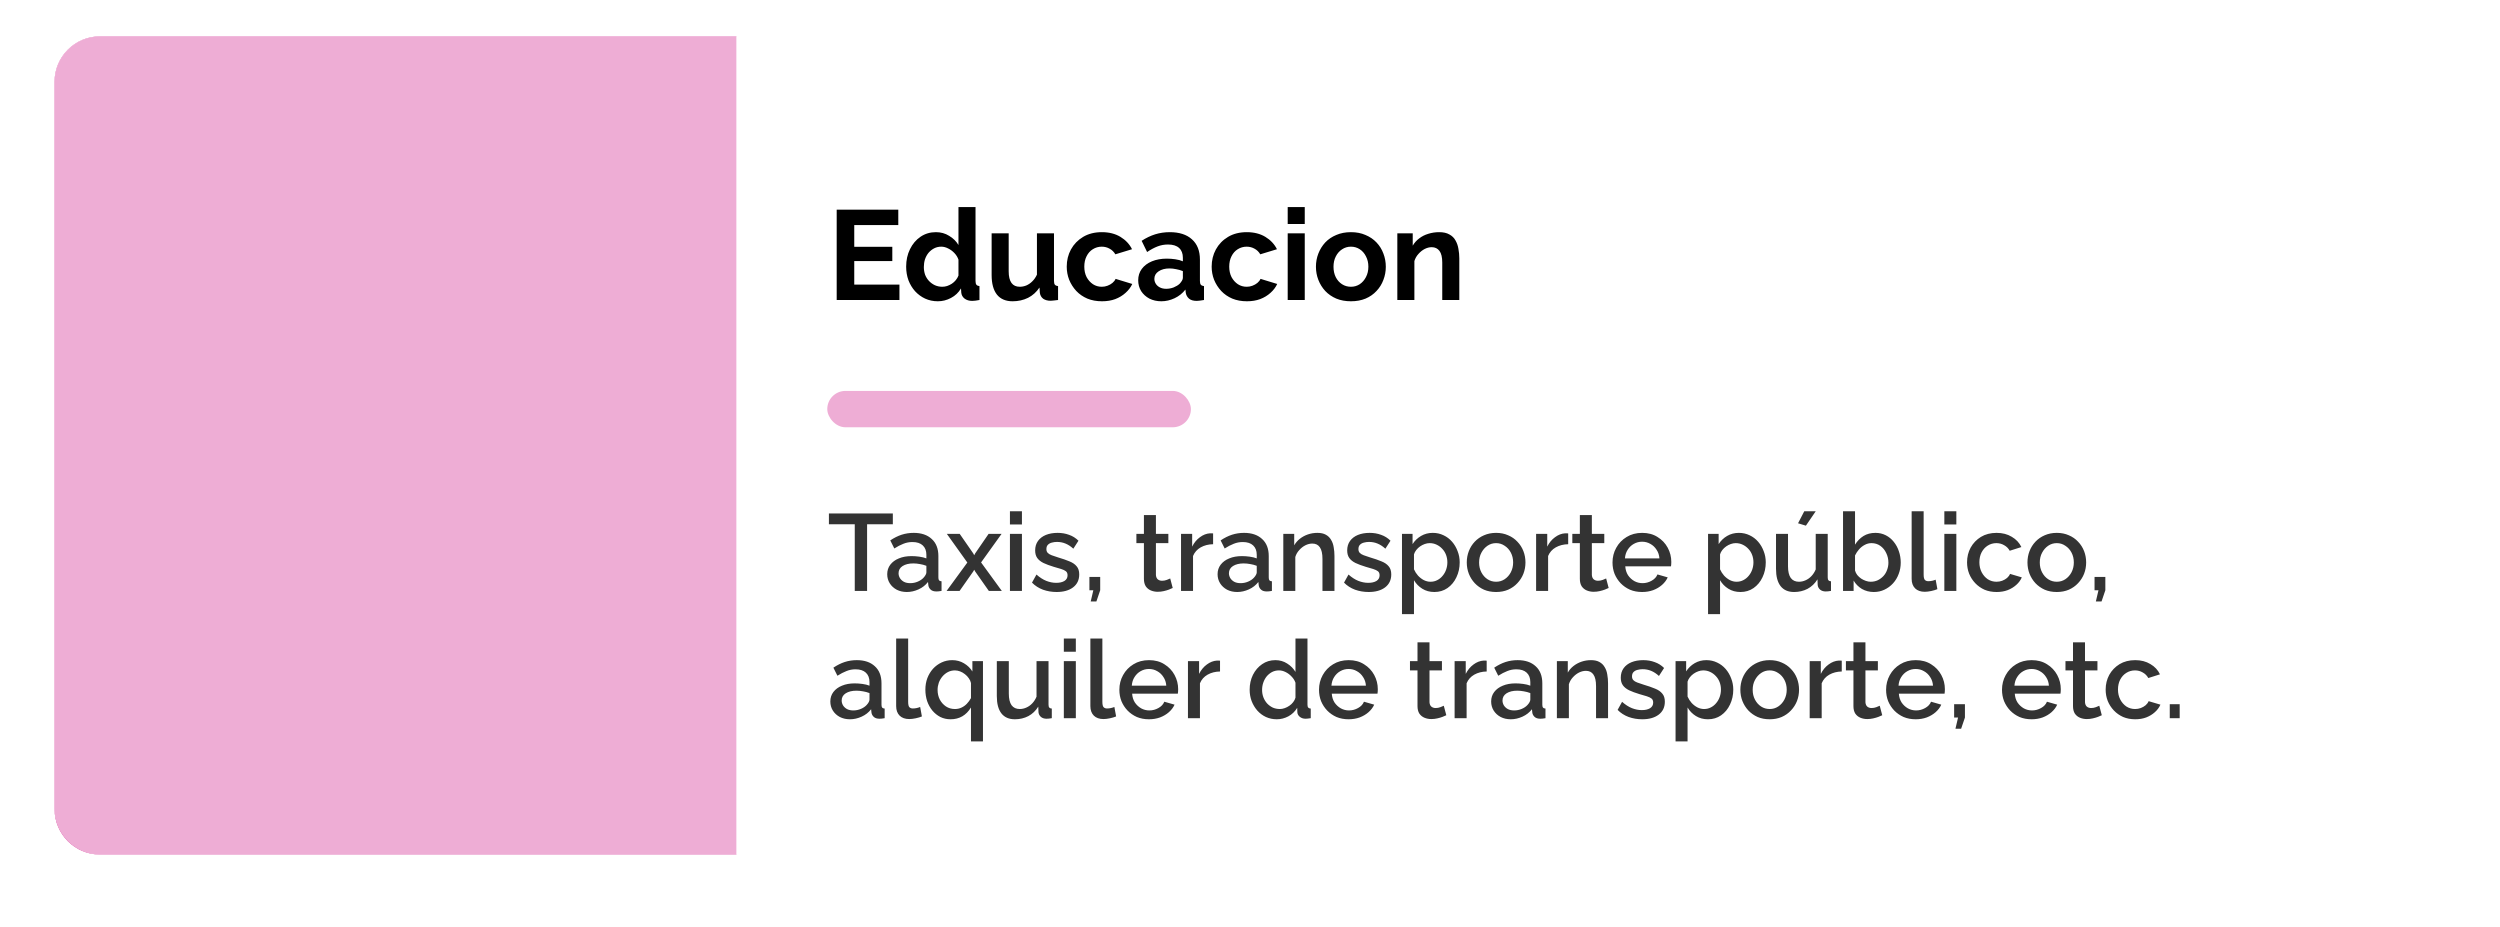 <svg width="275" height="102" viewBox="0 0 275 102" fill="none" xmlns="http://www.w3.org/2000/svg">
<g filter="url(#filter0_d_471_2080)">
<rect x="6" y="4" width="263" height="90" rx="5" fill="white"/>
</g>
<path d="M6 9C6 6.239 8.239 4 11 4H81V94H11C8.239 94 6 91.761 6 89V9Z" fill="#D73A9B"/>
<path d="M99.47 24.754H96.292V33H94.374V24.754H91.196V23.06H99.47V24.754ZM104.193 27.288C103.623 27.288 103.115 27.4 102.667 27.624C102.219 27.839 101.897 28.151 101.701 28.562V33H99.825V25.664H101.547V27.232C101.808 26.728 102.139 26.331 102.541 26.042C102.942 25.753 103.367 25.594 103.815 25.566C103.917 25.566 103.997 25.566 104.053 25.566C104.109 25.566 104.155 25.571 104.193 25.58V27.288ZM104.694 30.83C104.694 30.354 104.824 29.939 105.086 29.584C105.356 29.22 105.73 28.94 106.206 28.744C106.682 28.548 107.228 28.45 107.844 28.45C108.152 28.45 108.464 28.473 108.782 28.52C109.099 28.567 109.374 28.641 109.608 28.744V28.352C109.608 27.885 109.468 27.526 109.188 27.274C108.917 27.022 108.511 26.896 107.97 26.896C107.568 26.896 107.186 26.966 106.822 27.106C106.458 27.246 106.075 27.451 105.674 27.722L105.072 26.49C105.557 26.173 106.052 25.935 106.556 25.776C107.069 25.617 107.606 25.538 108.166 25.538C109.211 25.538 110.023 25.799 110.602 26.322C111.19 26.845 111.484 27.591 111.484 28.562V30.9C111.484 31.096 111.516 31.236 111.582 31.32C111.656 31.404 111.773 31.455 111.932 31.474V33C111.764 33.028 111.61 33.051 111.47 33.07C111.339 33.089 111.227 33.098 111.134 33.098C110.76 33.098 110.476 33.014 110.28 32.846C110.093 32.678 109.976 32.473 109.93 32.23L109.888 31.852C109.57 32.263 109.174 32.58 108.698 32.804C108.222 33.028 107.736 33.14 107.242 33.14C106.756 33.14 106.318 33.042 105.926 32.846C105.543 32.641 105.24 32.365 105.016 32.02C104.801 31.665 104.694 31.269 104.694 30.83ZM109.258 31.208C109.36 31.096 109.444 30.984 109.51 30.872C109.575 30.76 109.608 30.657 109.608 30.564V29.822C109.384 29.729 109.141 29.659 108.88 29.612C108.618 29.556 108.371 29.528 108.138 29.528C107.652 29.528 107.251 29.635 106.934 29.85C106.626 30.055 106.472 30.331 106.472 30.676C106.472 30.863 106.523 31.04 106.626 31.208C106.728 31.376 106.878 31.511 107.074 31.614C107.27 31.717 107.503 31.768 107.774 31.768C108.054 31.768 108.329 31.717 108.6 31.614C108.87 31.502 109.09 31.367 109.258 31.208ZM120.055 33H118.179V28.884C118.179 28.296 118.076 27.867 117.871 27.596C117.665 27.325 117.381 27.19 117.017 27.19C116.765 27.19 116.508 27.255 116.247 27.386C115.995 27.517 115.766 27.699 115.561 27.932C115.355 28.156 115.206 28.417 115.113 28.716V33H113.237V25.664H114.931V27.022C115.117 26.705 115.355 26.439 115.645 26.224C115.934 26 116.265 25.832 116.639 25.72C117.021 25.599 117.423 25.538 117.843 25.538C118.3 25.538 118.673 25.622 118.963 25.79C119.261 25.949 119.485 26.168 119.635 26.448C119.793 26.719 119.901 27.027 119.957 27.372C120.022 27.717 120.055 28.067 120.055 28.422V33ZM124.388 33.14C123.763 33.14 123.165 33.037 122.596 32.832C122.027 32.627 121.537 32.323 121.126 31.922L121.798 30.704C122.237 31.059 122.666 31.32 123.086 31.488C123.515 31.656 123.926 31.74 124.318 31.74C124.682 31.74 124.971 31.675 125.186 31.544C125.41 31.413 125.522 31.217 125.522 30.956C125.522 30.779 125.461 30.643 125.34 30.55C125.219 30.447 125.041 30.359 124.808 30.284C124.584 30.209 124.309 30.125 123.982 30.032C123.441 29.855 122.988 29.682 122.624 29.514C122.26 29.346 121.985 29.136 121.798 28.884C121.621 28.623 121.532 28.291 121.532 27.89C121.532 27.405 121.653 26.989 121.896 26.644C122.148 26.289 122.493 26.014 122.932 25.818C123.38 25.622 123.903 25.524 124.5 25.524C125.023 25.524 125.517 25.608 125.984 25.776C126.451 25.935 126.875 26.196 127.258 26.56L126.502 27.75C126.129 27.461 125.774 27.251 125.438 27.12C125.102 26.98 124.761 26.91 124.416 26.91C124.22 26.91 124.033 26.933 123.856 26.98C123.688 27.027 123.548 27.106 123.436 27.218C123.333 27.321 123.282 27.47 123.282 27.666C123.282 27.843 123.329 27.983 123.422 28.086C123.525 28.179 123.674 28.263 123.87 28.338C124.075 28.413 124.323 28.497 124.612 28.59C125.2 28.758 125.695 28.931 126.096 29.108C126.507 29.285 126.815 29.505 127.02 29.766C127.225 30.018 127.328 30.368 127.328 30.816C127.328 31.544 127.062 32.113 126.53 32.524C125.998 32.935 125.284 33.14 124.388 33.14ZM133 33.14C132.431 33.14 131.927 33.014 131.488 32.762C131.059 32.501 130.723 32.151 130.48 31.712V35.982H128.604V25.664H130.242V26.924C130.522 26.495 130.877 26.159 131.306 25.916C131.735 25.664 132.225 25.538 132.776 25.538C133.271 25.538 133.723 25.636 134.134 25.832C134.554 26.028 134.918 26.303 135.226 26.658C135.534 27.003 135.772 27.405 135.94 27.862C136.117 28.31 136.206 28.795 136.206 29.318C136.206 30.027 136.066 30.671 135.786 31.25C135.515 31.829 135.137 32.291 134.652 32.636C134.176 32.972 133.625 33.14 133 33.14ZM132.37 31.544C132.659 31.544 132.921 31.483 133.154 31.362C133.387 31.241 133.588 31.077 133.756 30.872C133.933 30.657 134.064 30.419 134.148 30.158C134.241 29.887 134.288 29.607 134.288 29.318C134.288 29.01 134.237 28.725 134.134 28.464C134.041 28.203 133.901 27.974 133.714 27.778C133.527 27.573 133.308 27.414 133.056 27.302C132.813 27.19 132.547 27.134 132.258 27.134C132.081 27.134 131.899 27.167 131.712 27.232C131.535 27.288 131.362 27.372 131.194 27.484C131.026 27.596 130.877 27.727 130.746 27.876C130.625 28.025 130.536 28.189 130.48 28.366V30.088C130.592 30.359 130.741 30.606 130.928 30.83C131.124 31.054 131.348 31.231 131.6 31.362C131.852 31.483 132.109 31.544 132.37 31.544ZM140.865 33.14C140.268 33.14 139.731 33.042 139.255 32.846C138.779 32.641 138.373 32.361 138.037 32.006C137.71 31.651 137.458 31.245 137.281 30.788C137.104 30.331 137.015 29.85 137.015 29.346C137.015 28.833 137.104 28.347 137.281 27.89C137.458 27.433 137.71 27.027 138.037 26.672C138.373 26.317 138.779 26.042 139.255 25.846C139.731 25.641 140.268 25.538 140.865 25.538C141.462 25.538 141.994 25.641 142.461 25.846C142.937 26.042 143.343 26.317 143.679 26.672C144.015 27.027 144.267 27.433 144.435 27.89C144.612 28.347 144.701 28.833 144.701 29.346C144.701 29.85 144.612 30.331 144.435 30.788C144.267 31.245 144.015 31.651 143.679 32.006C143.352 32.361 142.951 32.641 142.475 32.846C141.999 33.042 141.462 33.14 140.865 33.14ZM138.947 29.346C138.947 29.775 139.031 30.158 139.199 30.494C139.367 30.821 139.596 31.077 139.885 31.264C140.174 31.451 140.501 31.544 140.865 31.544C141.22 31.544 141.542 31.451 141.831 31.264C142.12 31.068 142.349 30.807 142.517 30.48C142.694 30.144 142.783 29.761 142.783 29.332C142.783 28.912 142.694 28.534 142.517 28.198C142.349 27.862 142.12 27.601 141.831 27.414C141.542 27.227 141.22 27.134 140.865 27.134C140.501 27.134 140.174 27.232 139.885 27.428C139.596 27.615 139.367 27.876 139.199 28.212C139.031 28.539 138.947 28.917 138.947 29.346ZM150.335 27.288C149.766 27.288 149.257 27.4 148.809 27.624C148.361 27.839 148.039 28.151 147.843 28.562V33H145.967V25.664H147.689V27.232C147.951 26.728 148.282 26.331 148.683 26.042C149.085 25.753 149.509 25.594 149.957 25.566C150.06 25.566 150.139 25.566 150.195 25.566C150.251 25.566 150.298 25.571 150.335 25.58V27.288ZM155.777 32.622C155.619 32.687 155.427 32.762 155.203 32.846C154.979 32.93 154.737 32.995 154.475 33.042C154.223 33.098 153.967 33.126 153.705 33.126C153.36 33.126 153.043 33.065 152.753 32.944C152.464 32.823 152.231 32.631 152.053 32.37C151.885 32.099 151.801 31.749 151.801 31.32V27.106H150.835V25.664H151.801V23.284H153.677V25.664H155.217V27.106H153.677V30.69C153.687 30.942 153.757 31.124 153.887 31.236C154.018 31.348 154.181 31.404 154.377 31.404C154.573 31.404 154.765 31.371 154.951 31.306C155.138 31.241 155.287 31.185 155.399 31.138L155.777 32.622ZM160.074 33.14C159.486 33.14 158.954 33.042 158.478 32.846C158.002 32.641 157.596 32.365 157.26 32.02C156.924 31.665 156.663 31.264 156.476 30.816C156.299 30.359 156.21 29.878 156.21 29.374C156.21 28.674 156.364 28.035 156.672 27.456C156.99 26.877 157.438 26.415 158.016 26.07C158.604 25.715 159.295 25.538 160.088 25.538C160.891 25.538 161.577 25.715 162.146 26.07C162.716 26.415 163.15 26.877 163.448 27.456C163.756 28.025 163.91 28.641 163.91 29.304C163.91 29.416 163.906 29.533 163.896 29.654C163.887 29.766 163.878 29.859 163.868 29.934H158.198C158.236 30.307 158.343 30.634 158.52 30.914C158.707 31.194 158.94 31.409 159.22 31.558C159.51 31.698 159.818 31.768 160.144 31.768C160.518 31.768 160.868 31.679 161.194 31.502C161.53 31.315 161.759 31.073 161.88 30.774L163.49 31.222C163.313 31.595 163.056 31.927 162.72 32.216C162.394 32.505 162.006 32.734 161.558 32.902C161.11 33.061 160.616 33.14 160.074 33.14ZM158.156 28.744H161.992C161.955 28.371 161.848 28.049 161.67 27.778C161.502 27.498 161.278 27.283 160.998 27.134C160.718 26.975 160.406 26.896 160.06 26.896C159.724 26.896 159.416 26.975 159.136 27.134C158.866 27.283 158.642 27.498 158.464 27.778C158.296 28.049 158.194 28.371 158.156 28.744Z" fill="black"/>
<path d="M98.212 57.668H95.38V65H94.024V57.668H91.18V56.48H98.212V57.668ZM97.594 63.164C97.594 62.764 97.706 62.416 97.93 62.12C98.162 61.816 98.478 61.584 98.878 61.424C99.278 61.256 99.742 61.172 100.27 61.172C100.55 61.172 100.834 61.192 101.122 61.232C101.418 61.272 101.678 61.336 101.902 61.424V61.028C101.902 60.588 101.77 60.244 101.506 59.996C101.242 59.748 100.862 59.624 100.366 59.624C100.014 59.624 99.682 59.688 99.37 59.816C99.058 59.936 98.726 60.108 98.374 60.332L97.93 59.444C98.346 59.164 98.762 58.956 99.178 58.82C99.602 58.684 100.046 58.616 100.51 58.616C101.35 58.616 102.01 58.84 102.49 59.288C102.978 59.728 103.222 60.356 103.222 61.172V63.512C103.222 63.664 103.246 63.772 103.294 63.836C103.35 63.9 103.442 63.936 103.57 63.944V65C103.45 65.024 103.342 65.04 103.246 65.048C103.15 65.056 103.07 65.06 103.006 65.06C102.726 65.06 102.514 64.992 102.37 64.856C102.226 64.72 102.142 64.56 102.118 64.376L102.082 64.016C101.81 64.368 101.462 64.64 101.038 64.832C100.614 65.024 100.186 65.12 99.754 65.12C99.338 65.12 98.966 65.036 98.638 64.868C98.31 64.692 98.054 64.456 97.87 64.16C97.686 63.864 97.594 63.532 97.594 63.164ZM101.59 63.548C101.686 63.444 101.762 63.34 101.818 63.236C101.874 63.132 101.902 63.04 101.902 62.96V62.24C101.678 62.152 101.442 62.088 101.194 62.048C100.946 62 100.702 61.976 100.462 61.976C99.982 61.976 99.59 62.072 99.286 62.264C98.99 62.456 98.842 62.72 98.842 63.056C98.842 63.24 98.89 63.416 98.986 63.584C99.09 63.752 99.234 63.888 99.418 63.992C99.61 64.096 99.846 64.148 100.126 64.148C100.414 64.148 100.69 64.092 100.954 63.98C101.218 63.868 101.43 63.724 101.59 63.548ZM105.567 58.724L107.055 60.872L107.163 61.076L107.271 60.872L108.747 58.724H110.175L107.919 61.868L110.199 65H108.771L107.271 62.864L107.163 62.672L107.055 62.864L105.555 65H104.127L106.407 61.88L104.151 58.724H105.567ZM111.093 65V58.724H112.413V65H111.093ZM111.093 57.692V56.24H112.413V57.692H111.093ZM116.231 65.12C115.703 65.12 115.203 65.036 114.731 64.868C114.259 64.692 113.855 64.432 113.519 64.088L114.011 63.2C114.371 63.52 114.731 63.752 115.091 63.896C115.459 64.04 115.823 64.112 116.183 64.112C116.551 64.112 116.851 64.044 117.083 63.908C117.315 63.764 117.431 63.556 117.431 63.284C117.431 63.084 117.371 62.936 117.251 62.84C117.131 62.744 116.955 62.66 116.723 62.588C116.499 62.516 116.227 62.436 115.907 62.348C115.459 62.212 115.083 62.072 114.779 61.928C114.475 61.776 114.247 61.592 114.095 61.376C113.943 61.16 113.867 60.884 113.867 60.548C113.867 60.14 113.971 59.792 114.179 59.504C114.387 59.216 114.675 58.996 115.043 58.844C115.419 58.692 115.851 58.616 116.339 58.616C116.795 58.616 117.215 58.688 117.599 58.832C117.991 58.968 118.335 59.184 118.631 59.48L118.067 60.356C117.787 60.1 117.499 59.912 117.203 59.792C116.915 59.672 116.603 59.612 116.267 59.612C116.075 59.612 115.891 59.636 115.715 59.684C115.539 59.724 115.391 59.804 115.271 59.924C115.159 60.036 115.103 60.196 115.103 60.404C115.103 60.572 115.151 60.708 115.247 60.812C115.343 60.916 115.487 61.004 115.679 61.076C115.871 61.148 116.107 61.228 116.387 61.316C116.875 61.46 117.291 61.604 117.635 61.748C117.979 61.884 118.243 62.064 118.427 62.288C118.619 62.504 118.715 62.804 118.715 63.188C118.715 63.796 118.487 64.272 118.031 64.616C117.583 64.952 116.983 65.12 116.231 65.12ZM119.978 66.164L120.266 64.928H119.834V63.464H121.022V64.928L120.602 66.164H119.978ZM128.999 64.676C128.887 64.732 128.747 64.792 128.579 64.856C128.411 64.92 128.219 64.976 128.003 65.024C127.795 65.072 127.579 65.096 127.355 65.096C127.083 65.096 126.831 65.048 126.599 64.952C126.367 64.856 126.179 64.704 126.035 64.496C125.899 64.28 125.831 64.004 125.831 63.668V59.744H125.003V58.724H125.831V56.66H127.151V58.724H128.519V59.744H127.151V63.248C127.167 63.464 127.235 63.624 127.355 63.728C127.483 63.832 127.639 63.884 127.823 63.884C128.007 63.884 128.183 63.852 128.351 63.788C128.519 63.724 128.643 63.672 128.723 63.632L128.999 64.676ZM133.441 59.864C132.929 59.872 132.473 59.988 132.073 60.212C131.681 60.436 131.401 60.752 131.233 61.16V65H129.913V58.724H131.137V60.128C131.353 59.696 131.637 59.352 131.989 59.096C132.341 58.832 132.713 58.688 133.105 58.664C133.185 58.664 133.249 58.664 133.297 58.664C133.353 58.664 133.401 58.668 133.441 58.676V59.864ZM133.934 63.164C133.934 62.764 134.046 62.416 134.27 62.12C134.502 61.816 134.818 61.584 135.218 61.424C135.618 61.256 136.082 61.172 136.61 61.172C136.89 61.172 137.174 61.192 137.462 61.232C137.758 61.272 138.018 61.336 138.242 61.424V61.028C138.242 60.588 138.11 60.244 137.846 59.996C137.582 59.748 137.202 59.624 136.706 59.624C136.354 59.624 136.022 59.688 135.71 59.816C135.398 59.936 135.066 60.108 134.714 60.332L134.27 59.444C134.686 59.164 135.102 58.956 135.518 58.82C135.942 58.684 136.386 58.616 136.85 58.616C137.69 58.616 138.35 58.84 138.83 59.288C139.318 59.728 139.562 60.356 139.562 61.172V63.512C139.562 63.664 139.586 63.772 139.634 63.836C139.69 63.9 139.782 63.936 139.91 63.944V65C139.79 65.024 139.682 65.04 139.586 65.048C139.49 65.056 139.41 65.06 139.346 65.06C139.066 65.06 138.854 64.992 138.71 64.856C138.566 64.72 138.482 64.56 138.458 64.376L138.422 64.016C138.15 64.368 137.802 64.64 137.378 64.832C136.954 65.024 136.526 65.12 136.094 65.12C135.678 65.12 135.306 65.036 134.978 64.868C134.65 64.692 134.394 64.456 134.21 64.16C134.026 63.864 133.934 63.532 133.934 63.164ZM137.93 63.548C138.026 63.444 138.102 63.34 138.158 63.236C138.214 63.132 138.242 63.04 138.242 62.96V62.24C138.018 62.152 137.782 62.088 137.534 62.048C137.286 62 137.042 61.976 136.802 61.976C136.322 61.976 135.93 62.072 135.626 62.264C135.33 62.456 135.182 62.72 135.182 63.056C135.182 63.24 135.23 63.416 135.326 63.584C135.43 63.752 135.574 63.888 135.758 63.992C135.95 64.096 136.186 64.148 136.466 64.148C136.754 64.148 137.03 64.092 137.294 63.98C137.558 63.868 137.77 63.724 137.93 63.548ZM146.791 65H145.471V61.484C145.471 60.9 145.375 60.472 145.183 60.2C144.999 59.928 144.723 59.792 144.355 59.792C144.099 59.792 143.843 59.856 143.587 59.984C143.339 60.112 143.115 60.288 142.915 60.512C142.715 60.728 142.571 60.98 142.483 61.268V65H141.163V58.724H142.363V59.984C142.523 59.704 142.731 59.464 142.987 59.264C143.251 59.056 143.547 58.896 143.875 58.784C144.203 58.672 144.551 58.616 144.919 58.616C145.295 58.616 145.603 58.684 145.843 58.82C146.091 58.956 146.283 59.144 146.419 59.384C146.563 59.616 146.659 59.888 146.707 60.2C146.763 60.504 146.791 60.828 146.791 61.172V65ZM150.555 65.12C150.027 65.12 149.527 65.036 149.055 64.868C148.583 64.692 148.179 64.432 147.843 64.088L148.335 63.2C148.695 63.52 149.055 63.752 149.415 63.896C149.783 64.04 150.147 64.112 150.507 64.112C150.875 64.112 151.175 64.044 151.407 63.908C151.639 63.764 151.755 63.556 151.755 63.284C151.755 63.084 151.695 62.936 151.575 62.84C151.455 62.744 151.279 62.66 151.047 62.588C150.823 62.516 150.551 62.436 150.231 62.348C149.783 62.212 149.407 62.072 149.103 61.928C148.799 61.776 148.571 61.592 148.419 61.376C148.267 61.16 148.191 60.884 148.191 60.548C148.191 60.14 148.295 59.792 148.503 59.504C148.711 59.216 148.999 58.996 149.367 58.844C149.743 58.692 150.175 58.616 150.663 58.616C151.119 58.616 151.539 58.688 151.923 58.832C152.315 58.968 152.659 59.184 152.955 59.48L152.391 60.356C152.111 60.1 151.823 59.912 151.527 59.792C151.239 59.672 150.927 59.612 150.591 59.612C150.399 59.612 150.215 59.636 150.039 59.684C149.863 59.724 149.715 59.804 149.595 59.924C149.483 60.036 149.427 60.196 149.427 60.404C149.427 60.572 149.475 60.708 149.571 60.812C149.667 60.916 149.811 61.004 150.003 61.076C150.195 61.148 150.431 61.228 150.711 61.316C151.199 61.46 151.615 61.604 151.959 61.748C152.303 61.884 152.567 62.064 152.751 62.288C152.943 62.504 153.039 62.804 153.039 63.188C153.039 63.796 152.811 64.272 152.355 64.616C151.907 64.952 151.307 65.12 150.555 65.12ZM157.782 65.12C157.278 65.12 156.834 65 156.45 64.76C156.066 64.52 155.762 64.208 155.538 63.824V67.556H154.218V58.724H155.382V59.852C155.622 59.476 155.934 59.176 156.318 58.952C156.702 58.728 157.13 58.616 157.602 58.616C158.034 58.616 158.43 58.704 158.79 58.88C159.15 59.048 159.462 59.284 159.726 59.588C159.99 59.892 160.194 60.24 160.338 60.632C160.49 61.016 160.566 61.424 160.566 61.856C160.566 62.456 160.446 63.004 160.206 63.5C159.974 63.996 159.646 64.392 159.222 64.688C158.806 64.976 158.326 65.12 157.782 65.12ZM157.35 63.992C157.63 63.992 157.882 63.932 158.106 63.812C158.338 63.692 158.534 63.532 158.694 63.332C158.862 63.132 158.99 62.904 159.078 62.648C159.166 62.392 159.21 62.128 159.21 61.856C159.21 61.568 159.162 61.296 159.066 61.04C158.97 60.784 158.83 60.56 158.646 60.368C158.47 60.176 158.262 60.024 158.022 59.912C157.79 59.8 157.534 59.744 157.254 59.744C157.086 59.744 156.91 59.776 156.726 59.84C156.542 59.904 156.37 59.992 156.21 60.104C156.05 60.216 155.91 60.348 155.79 60.5C155.67 60.652 155.586 60.812 155.538 60.98V62.624C155.65 62.88 155.798 63.112 155.982 63.32C156.166 63.52 156.378 63.684 156.618 63.812C156.858 63.932 157.102 63.992 157.35 63.992ZM164.573 65.12C164.077 65.12 163.633 65.036 163.241 64.868C162.849 64.692 162.509 64.452 162.221 64.148C161.941 63.844 161.725 63.5 161.573 63.116C161.421 62.724 161.345 62.308 161.345 61.868C161.345 61.428 161.421 61.012 161.573 60.62C161.725 60.228 161.941 59.884 162.221 59.588C162.509 59.284 162.849 59.048 163.241 58.88C163.641 58.704 164.085 58.616 164.573 58.616C165.061 58.616 165.501 58.704 165.893 58.88C166.293 59.048 166.633 59.284 166.913 59.588C167.201 59.884 167.421 60.228 167.573 60.62C167.725 61.012 167.801 61.428 167.801 61.868C167.801 62.308 167.725 62.724 167.573 63.116C167.421 63.5 167.201 63.844 166.913 64.148C166.633 64.452 166.293 64.692 165.893 64.868C165.501 65.036 165.061 65.12 164.573 65.12ZM162.701 61.88C162.701 62.28 162.785 62.64 162.953 62.96C163.121 63.28 163.345 63.532 163.625 63.716C163.905 63.9 164.221 63.992 164.573 63.992C164.917 63.992 165.229 63.9 165.509 63.716C165.797 63.524 166.025 63.268 166.193 62.948C166.361 62.62 166.445 62.26 166.445 61.868C166.445 61.468 166.361 61.108 166.193 60.788C166.025 60.468 165.797 60.216 165.509 60.032C165.229 59.84 164.917 59.744 164.573 59.744C164.221 59.744 163.905 59.84 163.625 60.032C163.345 60.224 163.121 60.48 162.953 60.8C162.785 61.112 162.701 61.472 162.701 61.88ZM172.5 59.864C171.988 59.872 171.532 59.988 171.132 60.212C170.74 60.436 170.46 60.752 170.292 61.16V65H168.972V58.724H170.196V60.128C170.412 59.696 170.696 59.352 171.048 59.096C171.4 58.832 171.772 58.688 172.164 58.664C172.244 58.664 172.308 58.664 172.356 58.664C172.412 58.664 172.46 58.668 172.5 58.676V59.864ZM176.952 64.676C176.84 64.732 176.7 64.792 176.532 64.856C176.364 64.92 176.172 64.976 175.956 65.024C175.748 65.072 175.532 65.096 175.308 65.096C175.036 65.096 174.784 65.048 174.552 64.952C174.32 64.856 174.132 64.704 173.988 64.496C173.852 64.28 173.784 64.004 173.784 63.668V59.744H172.956V58.724H173.784V56.66H175.104V58.724H176.472V59.744H175.104V63.248C175.12 63.464 175.188 63.624 175.308 63.728C175.436 63.832 175.592 63.884 175.776 63.884C175.96 63.884 176.136 63.852 176.304 63.788C176.472 63.724 176.596 63.672 176.676 63.632L176.952 64.676ZM180.628 65.12C180.14 65.12 179.696 65.036 179.296 64.868C178.904 64.692 178.564 64.456 178.276 64.16C177.988 63.856 177.764 63.512 177.604 63.128C177.452 62.736 177.376 62.32 177.376 61.88C177.376 61.288 177.512 60.748 177.784 60.26C178.056 59.764 178.436 59.368 178.924 59.072C179.412 58.768 179.984 58.616 180.64 58.616C181.296 58.616 181.86 58.768 182.332 59.072C182.812 59.368 183.184 59.76 183.448 60.248C183.712 60.736 183.844 61.26 183.844 61.82C183.844 61.916 183.84 62.008 183.832 62.096C183.824 62.176 183.816 62.244 183.808 62.3H178.78C178.804 62.668 178.904 62.992 179.08 63.272C179.264 63.544 179.496 63.76 179.776 63.92C180.056 64.072 180.356 64.148 180.676 64.148C181.028 64.148 181.36 64.06 181.672 63.884C181.992 63.708 182.208 63.476 182.32 63.188L183.448 63.512C183.312 63.816 183.104 64.092 182.824 64.34C182.552 64.58 182.228 64.772 181.852 64.916C181.476 65.052 181.068 65.12 180.628 65.12ZM178.744 61.424H182.536C182.512 61.064 182.408 60.748 182.224 60.476C182.048 60.196 181.82 59.98 181.54 59.828C181.268 59.668 180.964 59.588 180.628 59.588C180.3 59.588 179.996 59.668 179.716 59.828C179.444 59.98 179.22 60.196 179.044 60.476C178.868 60.748 178.768 61.064 178.744 61.424ZM191.45 65.12C190.946 65.12 190.502 65 190.118 64.76C189.734 64.52 189.43 64.208 189.206 63.824V67.556H187.886V58.724H189.05V59.852C189.29 59.476 189.602 59.176 189.986 58.952C190.37 58.728 190.798 58.616 191.27 58.616C191.702 58.616 192.098 58.704 192.458 58.88C192.818 59.048 193.13 59.284 193.394 59.588C193.658 59.892 193.862 60.24 194.006 60.632C194.158 61.016 194.234 61.424 194.234 61.856C194.234 62.456 194.114 63.004 193.874 63.5C193.642 63.996 193.314 64.392 192.89 64.688C192.474 64.976 191.994 65.12 191.45 65.12ZM191.018 63.992C191.298 63.992 191.55 63.932 191.774 63.812C192.006 63.692 192.202 63.532 192.362 63.332C192.53 63.132 192.658 62.904 192.746 62.648C192.834 62.392 192.878 62.128 192.878 61.856C192.878 61.568 192.83 61.296 192.734 61.04C192.638 60.784 192.498 60.56 192.314 60.368C192.138 60.176 191.93 60.024 191.69 59.912C191.458 59.8 191.202 59.744 190.922 59.744C190.754 59.744 190.578 59.776 190.394 59.84C190.21 59.904 190.038 59.992 189.878 60.104C189.718 60.216 189.578 60.348 189.458 60.5C189.338 60.652 189.254 60.812 189.206 60.98V62.624C189.318 62.88 189.466 63.112 189.65 63.32C189.834 63.52 190.046 63.684 190.286 63.812C190.526 63.932 190.77 63.992 191.018 63.992ZM195.361 62.564V58.724H196.681V62.3C196.681 62.86 196.781 63.284 196.981 63.572C197.189 63.852 197.489 63.992 197.881 63.992C198.129 63.992 198.369 63.94 198.601 63.836C198.841 63.732 199.057 63.58 199.249 63.38C199.449 63.172 199.609 62.924 199.729 62.636V58.724H201.049V63.512C201.049 63.664 201.077 63.772 201.133 63.836C201.189 63.9 201.281 63.936 201.409 63.944V65C201.273 65.024 201.161 65.04 201.073 65.048C200.985 65.056 200.901 65.06 200.821 65.06C200.581 65.06 200.381 64.996 200.221 64.868C200.061 64.732 199.969 64.56 199.945 64.352L199.921 63.728C199.641 64.184 199.277 64.532 198.829 64.772C198.381 65.004 197.889 65.12 197.353 65.12C196.697 65.12 196.201 64.904 195.865 64.472C195.529 64.04 195.361 63.404 195.361 62.564ZM198.649 57.824L197.785 57.56L198.469 56.24H199.729L198.649 57.824ZM206.117 65.12C205.637 65.12 205.201 65.008 204.809 64.784C204.425 64.552 204.121 64.244 203.897 63.86V65H202.733V56.24H204.053V59.912C204.301 59.512 204.609 59.196 204.977 58.964C205.353 58.732 205.793 58.616 206.297 58.616C206.713 58.616 207.093 58.704 207.437 58.88C207.781 59.056 208.073 59.296 208.313 59.6C208.561 59.904 208.749 60.252 208.877 60.644C209.013 61.036 209.081 61.452 209.081 61.892C209.081 62.332 209.005 62.748 208.853 63.14C208.709 63.532 208.501 63.876 208.229 64.172C207.957 64.468 207.641 64.7 207.281 64.868C206.929 65.036 206.541 65.12 206.117 65.12ZM205.769 63.992C206.057 63.992 206.321 63.936 206.561 63.824C206.801 63.704 207.009 63.548 207.185 63.356C207.361 63.164 207.493 62.94 207.581 62.684C207.677 62.428 207.725 62.164 207.725 61.892C207.725 61.516 207.645 61.164 207.485 60.836C207.333 60.508 207.117 60.244 206.837 60.044C206.557 59.844 206.233 59.744 205.865 59.744C205.601 59.744 205.353 59.808 205.121 59.936C204.889 60.056 204.681 60.22 204.497 60.428C204.321 60.628 204.173 60.852 204.053 61.1V62.756C204.101 62.94 204.185 63.108 204.305 63.26C204.425 63.404 204.565 63.532 204.725 63.644C204.885 63.748 205.057 63.832 205.241 63.896C205.425 63.96 205.601 63.992 205.769 63.992ZM210.281 56.24H211.601V63.188C211.601 63.508 211.649 63.712 211.745 63.8C211.841 63.888 211.961 63.932 212.105 63.932C212.265 63.932 212.413 63.916 212.549 63.884C212.693 63.852 212.817 63.812 212.921 63.764L213.113 64.808C212.921 64.888 212.693 64.956 212.429 65.012C212.165 65.068 211.929 65.096 211.721 65.096C211.273 65.096 210.921 64.972 210.665 64.724C210.409 64.468 210.281 64.116 210.281 63.668V56.24ZM213.878 65V58.724H215.198V65H213.878ZM213.878 57.692V56.24H215.198V57.692H213.878ZM219.628 65.12C219.14 65.12 218.696 65.036 218.296 64.868C217.904 64.692 217.564 64.452 217.276 64.148C216.988 63.844 216.764 63.496 216.604 63.104C216.452 62.712 216.376 62.296 216.376 61.856C216.376 61.264 216.508 60.724 216.772 60.236C217.044 59.748 217.42 59.356 217.9 59.06C218.388 58.764 218.964 58.616 219.628 58.616C220.268 58.616 220.824 58.76 221.296 59.048C221.776 59.328 222.128 59.704 222.352 60.176L221.068 60.584C220.924 60.32 220.72 60.116 220.456 59.972C220.2 59.82 219.916 59.744 219.604 59.744C219.252 59.744 218.932 59.836 218.644 60.02C218.364 60.196 218.14 60.444 217.972 60.764C217.812 61.076 217.732 61.44 217.732 61.856C217.732 62.256 217.816 62.62 217.984 62.948C218.152 63.268 218.376 63.524 218.656 63.716C218.944 63.9 219.264 63.992 219.616 63.992C219.832 63.992 220.04 63.956 220.24 63.884C220.448 63.804 220.628 63.7 220.78 63.572C220.932 63.436 221.04 63.288 221.104 63.128L222.4 63.512C222.264 63.824 222.06 64.1 221.788 64.34C221.524 64.58 221.208 64.772 220.84 64.916C220.48 65.052 220.076 65.12 219.628 65.12ZM226.249 65.12C225.753 65.12 225.309 65.036 224.917 64.868C224.525 64.692 224.185 64.452 223.897 64.148C223.617 63.844 223.401 63.5 223.249 63.116C223.097 62.724 223.021 62.308 223.021 61.868C223.021 61.428 223.097 61.012 223.249 60.62C223.401 60.228 223.617 59.884 223.897 59.588C224.185 59.284 224.525 59.048 224.917 58.88C225.317 58.704 225.761 58.616 226.249 58.616C226.737 58.616 227.177 58.704 227.569 58.88C227.969 59.048 228.309 59.284 228.589 59.588C228.877 59.884 229.097 60.228 229.249 60.62C229.401 61.012 229.477 61.428 229.477 61.868C229.477 62.308 229.401 62.724 229.249 63.116C229.097 63.5 228.877 63.844 228.589 64.148C228.309 64.452 227.969 64.692 227.569 64.868C227.177 65.036 226.737 65.12 226.249 65.12ZM224.377 61.88C224.377 62.28 224.461 62.64 224.629 62.96C224.797 63.28 225.021 63.532 225.301 63.716C225.581 63.9 225.897 63.992 226.249 63.992C226.593 63.992 226.905 63.9 227.185 63.716C227.473 63.524 227.701 63.268 227.869 62.948C228.037 62.62 228.121 62.26 228.121 61.868C228.121 61.468 228.037 61.108 227.869 60.788C227.701 60.468 227.473 60.216 227.185 60.032C226.905 59.84 226.593 59.744 226.249 59.744C225.897 59.744 225.581 59.84 225.301 60.032C225.021 60.224 224.797 60.48 224.629 60.8C224.461 61.112 224.377 61.472 224.377 61.88ZM230.544 66.164L230.832 64.928H230.4V63.464H231.588V64.928L231.168 66.164H230.544ZM91.336 77.164C91.336 76.764 91.448 76.416 91.672 76.12C91.904 75.816 92.22 75.584 92.62 75.424C93.02 75.256 93.484 75.172 94.012 75.172C94.292 75.172 94.576 75.192 94.864 75.232C95.16 75.272 95.42 75.336 95.644 75.424V75.028C95.644 74.588 95.512 74.244 95.248 73.996C94.984 73.748 94.604 73.624 94.108 73.624C93.756 73.624 93.424 73.688 93.112 73.816C92.8 73.936 92.468 74.108 92.116 74.332L91.672 73.444C92.088 73.164 92.504 72.956 92.92 72.82C93.344 72.684 93.788 72.616 94.252 72.616C95.092 72.616 95.752 72.84 96.232 73.288C96.72 73.728 96.964 74.356 96.964 75.172V77.512C96.964 77.664 96.988 77.772 97.036 77.836C97.092 77.9 97.184 77.936 97.312 77.944V79C97.192 79.024 97.084 79.04 96.988 79.048C96.892 79.056 96.812 79.06 96.748 79.06C96.468 79.06 96.256 78.992 96.112 78.856C95.968 78.72 95.884 78.56 95.86 78.376L95.824 78.016C95.552 78.368 95.204 78.64 94.78 78.832C94.356 79.024 93.928 79.12 93.496 79.12C93.08 79.12 92.708 79.036 92.38 78.868C92.052 78.692 91.796 78.456 91.612 78.16C91.428 77.864 91.336 77.532 91.336 77.164ZM95.332 77.548C95.428 77.444 95.504 77.34 95.56 77.236C95.616 77.132 95.644 77.04 95.644 76.96V76.24C95.42 76.152 95.184 76.088 94.936 76.048C94.688 76 94.444 75.976 94.204 75.976C93.724 75.976 93.332 76.072 93.028 76.264C92.732 76.456 92.584 76.72 92.584 77.056C92.584 77.24 92.632 77.416 92.728 77.584C92.832 77.752 92.976 77.888 93.16 77.992C93.352 78.096 93.588 78.148 93.868 78.148C94.156 78.148 94.432 78.092 94.696 77.98C94.96 77.868 95.172 77.724 95.332 77.548ZM98.577 70.24H99.897V77.188C99.897 77.508 99.945 77.712 100.041 77.8C100.137 77.888 100.257 77.932 100.401 77.932C100.561 77.932 100.709 77.916 100.845 77.884C100.989 77.852 101.113 77.812 101.217 77.764L101.409 78.808C101.217 78.888 100.989 78.956 100.725 79.012C100.461 79.068 100.225 79.096 100.017 79.096C99.569 79.096 99.217 78.972 98.961 78.724C98.705 78.468 98.577 78.116 98.577 77.668V70.24ZM104.563 79.12C104.155 79.12 103.779 79.036 103.435 78.868C103.099 78.692 102.807 78.456 102.559 78.16C102.311 77.856 102.119 77.508 101.983 77.116C101.855 76.716 101.791 76.296 101.791 75.856C101.791 75.408 101.863 74.988 102.007 74.596C102.159 74.204 102.367 73.86 102.631 73.564C102.903 73.268 103.219 73.036 103.579 72.868C103.939 72.7 104.327 72.616 104.743 72.616C105.223 72.616 105.655 72.732 106.039 72.964C106.431 73.196 106.739 73.496 106.963 73.864V72.724H108.127V81.556H106.807V77.824C106.279 78.688 105.531 79.12 104.563 79.12ZM105.043 77.992C105.307 77.992 105.547 77.94 105.763 77.836C105.987 77.732 106.183 77.592 106.351 77.416C106.527 77.232 106.679 77.024 106.807 76.792V75.136C106.767 74.944 106.687 74.768 106.567 74.608C106.455 74.44 106.315 74.292 106.147 74.164C105.979 74.028 105.799 73.924 105.607 73.852C105.415 73.78 105.227 73.744 105.043 73.744C104.763 73.744 104.507 73.804 104.275 73.924C104.043 74.044 103.839 74.208 103.663 74.416C103.495 74.616 103.363 74.844 103.267 75.1C103.179 75.356 103.135 75.62 103.135 75.892C103.135 76.276 103.215 76.628 103.375 76.948C103.543 77.26 103.767 77.512 104.047 77.704C104.335 77.896 104.667 77.992 105.043 77.992ZM109.65 76.564V72.724H110.97V76.3C110.97 76.86 111.07 77.284 111.27 77.572C111.478 77.852 111.778 77.992 112.17 77.992C112.418 77.992 112.658 77.94 112.89 77.836C113.13 77.732 113.346 77.58 113.538 77.38C113.738 77.172 113.898 76.924 114.018 76.636V72.724H115.338V77.512C115.338 77.664 115.366 77.772 115.422 77.836C115.478 77.9 115.57 77.936 115.698 77.944V79C115.562 79.024 115.45 79.04 115.362 79.048C115.274 79.056 115.19 79.06 115.11 79.06C114.87 79.06 114.67 78.996 114.51 78.868C114.35 78.732 114.258 78.56 114.234 78.352L114.21 77.728C113.93 78.184 113.566 78.532 113.118 78.772C112.67 79.004 112.178 79.12 111.642 79.12C110.986 79.12 110.49 78.904 110.154 78.472C109.818 78.04 109.65 77.404 109.65 76.564ZM117.022 79V72.724H118.342V79H117.022ZM117.022 71.692V70.24H118.342V71.692H117.022ZM119.941 70.24H121.261V77.188C121.261 77.508 121.309 77.712 121.405 77.8C121.501 77.888 121.621 77.932 121.765 77.932C121.925 77.932 122.073 77.916 122.209 77.884C122.353 77.852 122.477 77.812 122.581 77.764L122.773 78.808C122.581 78.888 122.353 78.956 122.089 79.012C121.825 79.068 121.589 79.096 121.381 79.096C120.933 79.096 120.581 78.972 120.325 78.724C120.069 78.468 119.941 78.116 119.941 77.668V70.24ZM126.382 79.12C125.894 79.12 125.45 79.036 125.05 78.868C124.658 78.692 124.318 78.456 124.03 78.16C123.742 77.856 123.518 77.512 123.358 77.128C123.206 76.736 123.13 76.32 123.13 75.88C123.13 75.288 123.266 74.748 123.538 74.26C123.81 73.764 124.19 73.368 124.678 73.072C125.166 72.768 125.738 72.616 126.394 72.616C127.05 72.616 127.614 72.768 128.086 73.072C128.566 73.368 128.938 73.76 129.202 74.248C129.466 74.736 129.598 75.26 129.598 75.82C129.598 75.916 129.594 76.008 129.586 76.096C129.578 76.176 129.57 76.244 129.562 76.3H124.534C124.558 76.668 124.658 76.992 124.834 77.272C125.018 77.544 125.25 77.76 125.53 77.92C125.81 78.072 126.11 78.148 126.43 78.148C126.782 78.148 127.114 78.06 127.426 77.884C127.746 77.708 127.962 77.476 128.074 77.188L129.202 77.512C129.066 77.816 128.858 78.092 128.578 78.34C128.306 78.58 127.982 78.772 127.606 78.916C127.23 79.052 126.822 79.12 126.382 79.12ZM124.498 75.424H128.29C128.266 75.064 128.162 74.748 127.978 74.476C127.802 74.196 127.574 73.98 127.294 73.828C127.022 73.668 126.718 73.588 126.382 73.588C126.054 73.588 125.75 73.668 125.47 73.828C125.198 73.98 124.974 74.196 124.798 74.476C124.622 74.748 124.522 75.064 124.498 75.424ZM134.203 73.864C133.691 73.872 133.235 73.988 132.835 74.212C132.443 74.436 132.163 74.752 131.995 75.16V79H130.675V72.724H131.899V74.128C132.115 73.696 132.399 73.352 132.751 73.096C133.103 72.832 133.475 72.688 133.867 72.664C133.947 72.664 134.011 72.664 134.059 72.664C134.115 72.664 134.163 72.668 134.203 72.676V73.864ZM137.462 75.868C137.462 75.268 137.582 74.724 137.822 74.236C138.07 73.74 138.406 73.348 138.83 73.06C139.254 72.764 139.742 72.616 140.294 72.616C140.774 72.616 141.206 72.74 141.59 72.988C141.982 73.236 142.286 73.544 142.502 73.912V70.24H143.822V77.512C143.822 77.664 143.85 77.772 143.906 77.836C143.962 77.9 144.054 77.936 144.182 77.944V79C143.934 79.04 143.742 79.06 143.606 79.06C143.358 79.06 143.146 78.988 142.97 78.844C142.802 78.7 142.714 78.528 142.706 78.328L142.694 77.86C142.454 78.26 142.13 78.572 141.722 78.796C141.314 79.012 140.89 79.12 140.45 79.12C140.018 79.12 139.618 79.036 139.25 78.868C138.89 78.7 138.574 78.464 138.302 78.16C138.038 77.856 137.83 77.508 137.678 77.116C137.534 76.724 137.462 76.308 137.462 75.868ZM142.502 76.744V75.1C142.414 74.844 142.27 74.616 142.07 74.416C141.878 74.208 141.658 74.044 141.41 73.924C141.17 73.804 140.93 73.744 140.69 73.744C140.41 73.744 140.154 73.804 139.922 73.924C139.698 74.044 139.502 74.204 139.334 74.404C139.174 74.604 139.05 74.832 138.962 75.088C138.874 75.344 138.83 75.612 138.83 75.892C138.83 76.18 138.878 76.452 138.974 76.708C139.07 76.956 139.206 77.18 139.382 77.38C139.566 77.572 139.774 77.724 140.006 77.836C140.246 77.94 140.506 77.992 140.786 77.992C140.962 77.992 141.138 77.96 141.314 77.896C141.498 77.832 141.67 77.744 141.83 77.632C141.998 77.52 142.138 77.388 142.25 77.236C142.37 77.084 142.454 76.92 142.502 76.744ZM148.343 79.12C147.855 79.12 147.411 79.036 147.011 78.868C146.619 78.692 146.279 78.456 145.991 78.16C145.703 77.856 145.479 77.512 145.319 77.128C145.167 76.736 145.091 76.32 145.091 75.88C145.091 75.288 145.227 74.748 145.499 74.26C145.771 73.764 146.151 73.368 146.639 73.072C147.127 72.768 147.699 72.616 148.355 72.616C149.011 72.616 149.575 72.768 150.047 73.072C150.527 73.368 150.899 73.76 151.163 74.248C151.427 74.736 151.559 75.26 151.559 75.82C151.559 75.916 151.555 76.008 151.547 76.096C151.539 76.176 151.531 76.244 151.523 76.3H146.495C146.519 76.668 146.619 76.992 146.795 77.272C146.979 77.544 147.211 77.76 147.491 77.92C147.771 78.072 148.071 78.148 148.391 78.148C148.743 78.148 149.075 78.06 149.387 77.884C149.707 77.708 149.923 77.476 150.035 77.188L151.163 77.512C151.027 77.816 150.819 78.092 150.539 78.34C150.267 78.58 149.943 78.772 149.567 78.916C149.191 79.052 148.783 79.12 148.343 79.12ZM146.459 75.424H150.251C150.227 75.064 150.123 74.748 149.939 74.476C149.763 74.196 149.535 73.98 149.255 73.828C148.983 73.668 148.679 73.588 148.343 73.588C148.015 73.588 147.711 73.668 147.431 73.828C147.159 73.98 146.935 74.196 146.759 74.476C146.583 74.748 146.483 75.064 146.459 75.424ZM159.093 78.676C158.981 78.732 158.841 78.792 158.673 78.856C158.505 78.92 158.313 78.976 158.097 79.024C157.889 79.072 157.673 79.096 157.449 79.096C157.177 79.096 156.925 79.048 156.693 78.952C156.461 78.856 156.273 78.704 156.129 78.496C155.993 78.28 155.925 78.004 155.925 77.668V73.744H155.097V72.724H155.925V70.66H157.245V72.724H158.613V73.744H157.245V77.248C157.261 77.464 157.329 77.624 157.449 77.728C157.577 77.832 157.733 77.884 157.917 77.884C158.101 77.884 158.277 77.852 158.445 77.788C158.613 77.724 158.737 77.672 158.817 77.632L159.093 78.676ZM163.535 73.864C163.023 73.872 162.567 73.988 162.167 74.212C161.775 74.436 161.495 74.752 161.327 75.16V79H160.007V72.724H161.231V74.128C161.447 73.696 161.731 73.352 162.083 73.096C162.435 72.832 162.807 72.688 163.199 72.664C163.279 72.664 163.343 72.664 163.391 72.664C163.447 72.664 163.495 72.668 163.535 72.676V73.864ZM164.027 77.164C164.027 76.764 164.139 76.416 164.363 76.12C164.595 75.816 164.911 75.584 165.311 75.424C165.711 75.256 166.175 75.172 166.703 75.172C166.983 75.172 167.267 75.192 167.555 75.232C167.851 75.272 168.111 75.336 168.335 75.424V75.028C168.335 74.588 168.203 74.244 167.939 73.996C167.675 73.748 167.295 73.624 166.799 73.624C166.447 73.624 166.115 73.688 165.803 73.816C165.491 73.936 165.159 74.108 164.807 74.332L164.363 73.444C164.779 73.164 165.195 72.956 165.611 72.82C166.035 72.684 166.479 72.616 166.943 72.616C167.783 72.616 168.443 72.84 168.923 73.288C169.411 73.728 169.655 74.356 169.655 75.172V77.512C169.655 77.664 169.679 77.772 169.727 77.836C169.783 77.9 169.875 77.936 170.003 77.944V79C169.883 79.024 169.775 79.04 169.679 79.048C169.583 79.056 169.503 79.06 169.439 79.06C169.159 79.06 168.947 78.992 168.803 78.856C168.659 78.72 168.575 78.56 168.551 78.376L168.515 78.016C168.243 78.368 167.895 78.64 167.471 78.832C167.047 79.024 166.619 79.12 166.187 79.12C165.771 79.12 165.399 79.036 165.071 78.868C164.743 78.692 164.487 78.456 164.303 78.16C164.119 77.864 164.027 77.532 164.027 77.164ZM168.023 77.548C168.119 77.444 168.195 77.34 168.251 77.236C168.307 77.132 168.335 77.04 168.335 76.96V76.24C168.111 76.152 167.875 76.088 167.627 76.048C167.379 76 167.135 75.976 166.895 75.976C166.415 75.976 166.023 76.072 165.719 76.264C165.423 76.456 165.275 76.72 165.275 77.056C165.275 77.24 165.323 77.416 165.419 77.584C165.523 77.752 165.667 77.888 165.851 77.992C166.043 78.096 166.279 78.148 166.559 78.148C166.847 78.148 167.123 78.092 167.387 77.98C167.651 77.868 167.863 77.724 168.023 77.548ZM176.885 79H175.565V75.484C175.565 74.9 175.469 74.472 175.277 74.2C175.093 73.928 174.817 73.792 174.449 73.792C174.193 73.792 173.937 73.856 173.681 73.984C173.433 74.112 173.209 74.288 173.009 74.512C172.809 74.728 172.665 74.98 172.577 75.268V79H171.257V72.724H172.457V73.984C172.617 73.704 172.825 73.464 173.081 73.264C173.345 73.056 173.641 72.896 173.969 72.784C174.297 72.672 174.645 72.616 175.013 72.616C175.389 72.616 175.697 72.684 175.937 72.82C176.185 72.956 176.377 73.144 176.513 73.384C176.657 73.616 176.753 73.888 176.801 74.2C176.857 74.504 176.885 74.828 176.885 75.172V79ZM180.649 79.12C180.121 79.12 179.621 79.036 179.149 78.868C178.677 78.692 178.273 78.432 177.937 78.088L178.429 77.2C178.789 77.52 179.149 77.752 179.509 77.896C179.877 78.04 180.241 78.112 180.601 78.112C180.969 78.112 181.269 78.044 181.501 77.908C181.733 77.764 181.849 77.556 181.849 77.284C181.849 77.084 181.789 76.936 181.669 76.84C181.549 76.744 181.373 76.66 181.141 76.588C180.917 76.516 180.645 76.436 180.325 76.348C179.877 76.212 179.501 76.072 179.197 75.928C178.893 75.776 178.665 75.592 178.513 75.376C178.361 75.16 178.285 74.884 178.285 74.548C178.285 74.14 178.389 73.792 178.597 73.504C178.805 73.216 179.093 72.996 179.461 72.844C179.837 72.692 180.269 72.616 180.757 72.616C181.213 72.616 181.633 72.688 182.017 72.832C182.409 72.968 182.753 73.184 183.049 73.48L182.485 74.356C182.205 74.1 181.917 73.912 181.621 73.792C181.333 73.672 181.021 73.612 180.685 73.612C180.493 73.612 180.309 73.636 180.133 73.684C179.957 73.724 179.809 73.804 179.689 73.924C179.577 74.036 179.521 74.196 179.521 74.404C179.521 74.572 179.569 74.708 179.665 74.812C179.761 74.916 179.905 75.004 180.097 75.076C180.289 75.148 180.525 75.228 180.805 75.316C181.293 75.46 181.709 75.604 182.053 75.748C182.397 75.884 182.661 76.064 182.845 76.288C183.037 76.504 183.133 76.804 183.133 77.188C183.133 77.796 182.905 78.272 182.449 78.616C182.001 78.952 181.401 79.12 180.649 79.12ZM187.876 79.12C187.372 79.12 186.928 79 186.544 78.76C186.16 78.52 185.856 78.208 185.632 77.824V81.556H184.312V72.724H185.476V73.852C185.716 73.476 186.028 73.176 186.412 72.952C186.796 72.728 187.224 72.616 187.696 72.616C188.128 72.616 188.524 72.704 188.884 72.88C189.244 73.048 189.556 73.284 189.82 73.588C190.084 73.892 190.288 74.24 190.432 74.632C190.584 75.016 190.66 75.424 190.66 75.856C190.66 76.456 190.54 77.004 190.3 77.5C190.068 77.996 189.74 78.392 189.316 78.688C188.9 78.976 188.42 79.12 187.876 79.12ZM187.444 77.992C187.724 77.992 187.976 77.932 188.2 77.812C188.432 77.692 188.628 77.532 188.788 77.332C188.956 77.132 189.084 76.904 189.172 76.648C189.26 76.392 189.304 76.128 189.304 75.856C189.304 75.568 189.256 75.296 189.16 75.04C189.064 74.784 188.924 74.56 188.74 74.368C188.564 74.176 188.356 74.024 188.116 73.912C187.884 73.8 187.628 73.744 187.348 73.744C187.18 73.744 187.004 73.776 186.82 73.84C186.636 73.904 186.464 73.992 186.304 74.104C186.144 74.216 186.004 74.348 185.884 74.5C185.764 74.652 185.68 74.812 185.632 74.98V76.624C185.744 76.88 185.892 77.112 186.076 77.32C186.26 77.52 186.472 77.684 186.712 77.812C186.952 77.932 187.196 77.992 187.444 77.992ZM194.667 79.12C194.171 79.12 193.727 79.036 193.335 78.868C192.943 78.692 192.603 78.452 192.315 78.148C192.035 77.844 191.819 77.5 191.667 77.116C191.515 76.724 191.439 76.308 191.439 75.868C191.439 75.428 191.515 75.012 191.667 74.62C191.819 74.228 192.035 73.884 192.315 73.588C192.603 73.284 192.943 73.048 193.335 72.88C193.735 72.704 194.179 72.616 194.667 72.616C195.155 72.616 195.595 72.704 195.987 72.88C196.387 73.048 196.727 73.284 197.007 73.588C197.295 73.884 197.515 74.228 197.667 74.62C197.819 75.012 197.895 75.428 197.895 75.868C197.895 76.308 197.819 76.724 197.667 77.116C197.515 77.5 197.295 77.844 197.007 78.148C196.727 78.452 196.387 78.692 195.987 78.868C195.595 79.036 195.155 79.12 194.667 79.12ZM192.795 75.88C192.795 76.28 192.879 76.64 193.047 76.96C193.215 77.28 193.439 77.532 193.719 77.716C193.999 77.9 194.315 77.992 194.667 77.992C195.011 77.992 195.323 77.9 195.603 77.716C195.891 77.524 196.119 77.268 196.287 76.948C196.455 76.62 196.539 76.26 196.539 75.868C196.539 75.468 196.455 75.108 196.287 74.788C196.119 74.468 195.891 74.216 195.603 74.032C195.323 73.84 195.011 73.744 194.667 73.744C194.315 73.744 193.999 73.84 193.719 74.032C193.439 74.224 193.215 74.48 193.047 74.8C192.879 75.112 192.795 75.472 192.795 75.88ZM202.593 73.864C202.081 73.872 201.625 73.988 201.225 74.212C200.833 74.436 200.553 74.752 200.385 75.16V79H199.065V72.724H200.289V74.128C200.505 73.696 200.789 73.352 201.141 73.096C201.493 72.832 201.865 72.688 202.257 72.664C202.337 72.664 202.401 72.664 202.449 72.664C202.505 72.664 202.553 72.668 202.593 72.676V73.864ZM207.046 78.676C206.934 78.732 206.794 78.792 206.626 78.856C206.458 78.92 206.266 78.976 206.05 79.024C205.842 79.072 205.626 79.096 205.402 79.096C205.13 79.096 204.878 79.048 204.646 78.952C204.414 78.856 204.226 78.704 204.082 78.496C203.946 78.28 203.878 78.004 203.878 77.668V73.744H203.05V72.724H203.878V70.66H205.198V72.724H206.566V73.744H205.198V77.248C205.214 77.464 205.282 77.624 205.402 77.728C205.53 77.832 205.686 77.884 205.87 77.884C206.054 77.884 206.23 77.852 206.398 77.788C206.566 77.724 206.69 77.672 206.77 77.632L207.046 78.676ZM210.722 79.12C210.234 79.12 209.79 79.036 209.39 78.868C208.998 78.692 208.658 78.456 208.37 78.16C208.082 77.856 207.858 77.512 207.698 77.128C207.546 76.736 207.47 76.32 207.47 75.88C207.47 75.288 207.606 74.748 207.878 74.26C208.15 73.764 208.53 73.368 209.018 73.072C209.506 72.768 210.078 72.616 210.734 72.616C211.39 72.616 211.954 72.768 212.426 73.072C212.906 73.368 213.278 73.76 213.542 74.248C213.806 74.736 213.938 75.26 213.938 75.82C213.938 75.916 213.934 76.008 213.926 76.096C213.918 76.176 213.91 76.244 213.902 76.3H208.874C208.898 76.668 208.998 76.992 209.174 77.272C209.358 77.544 209.59 77.76 209.87 77.92C210.15 78.072 210.45 78.148 210.77 78.148C211.122 78.148 211.454 78.06 211.766 77.884C212.086 77.708 212.302 77.476 212.414 77.188L213.542 77.512C213.406 77.816 213.198 78.092 212.918 78.34C212.646 78.58 212.322 78.772 211.946 78.916C211.57 79.052 211.162 79.12 210.722 79.12ZM208.838 75.424H212.63C212.606 75.064 212.502 74.748 212.318 74.476C212.142 74.196 211.914 73.98 211.634 73.828C211.362 73.668 211.058 73.588 210.722 73.588C210.394 73.588 210.09 73.668 209.81 73.828C209.538 73.98 209.314 74.196 209.138 74.476C208.962 74.748 208.862 75.064 208.838 75.424ZM215.099 80.164L215.387 78.928H214.955V77.464H216.143V78.928L215.723 80.164H215.099ZM223.472 79.12C222.984 79.12 222.54 79.036 222.14 78.868C221.748 78.692 221.408 78.456 221.12 78.16C220.832 77.856 220.608 77.512 220.448 77.128C220.296 76.736 220.22 76.32 220.22 75.88C220.22 75.288 220.356 74.748 220.628 74.26C220.9 73.764 221.28 73.368 221.768 73.072C222.256 72.768 222.828 72.616 223.484 72.616C224.14 72.616 224.704 72.768 225.176 73.072C225.656 73.368 226.028 73.76 226.292 74.248C226.556 74.736 226.688 75.26 226.688 75.82C226.688 75.916 226.684 76.008 226.676 76.096C226.668 76.176 226.66 76.244 226.652 76.3H221.624C221.648 76.668 221.748 76.992 221.924 77.272C222.108 77.544 222.34 77.76 222.62 77.92C222.9 78.072 223.2 78.148 223.52 78.148C223.872 78.148 224.204 78.06 224.516 77.884C224.836 77.708 225.052 77.476 225.164 77.188L226.292 77.512C226.156 77.816 225.948 78.092 225.668 78.34C225.396 78.58 225.072 78.772 224.696 78.916C224.32 79.052 223.912 79.12 223.472 79.12ZM221.588 75.424H225.38C225.356 75.064 225.252 74.748 225.068 74.476C224.892 74.196 224.664 73.98 224.384 73.828C224.112 73.668 223.808 73.588 223.472 73.588C223.144 73.588 222.84 73.668 222.56 73.828C222.288 73.98 222.064 74.196 221.888 74.476C221.712 74.748 221.612 75.064 221.588 75.424ZM231.198 78.676C231.086 78.732 230.946 78.792 230.778 78.856C230.61 78.92 230.418 78.976 230.202 79.024C229.994 79.072 229.778 79.096 229.554 79.096C229.282 79.096 229.03 79.048 228.798 78.952C228.566 78.856 228.378 78.704 228.234 78.496C228.098 78.28 228.03 78.004 228.03 77.668V73.744H227.202V72.724H228.03V70.66H229.35V72.724H230.718V73.744H229.35V77.248C229.366 77.464 229.434 77.624 229.554 77.728C229.682 77.832 229.838 77.884 230.022 77.884C230.206 77.884 230.382 77.852 230.55 77.788C230.718 77.724 230.842 77.672 230.922 77.632L231.198 78.676ZM234.874 79.12C234.386 79.12 233.942 79.036 233.542 78.868C233.15 78.692 232.81 78.452 232.522 78.148C232.234 77.844 232.01 77.496 231.85 77.104C231.698 76.712 231.622 76.296 231.622 75.856C231.622 75.264 231.754 74.724 232.018 74.236C232.29 73.748 232.666 73.356 233.146 73.06C233.634 72.764 234.21 72.616 234.874 72.616C235.514 72.616 236.07 72.76 236.542 73.048C237.022 73.328 237.374 73.704 237.598 74.176L236.314 74.584C236.17 74.32 235.966 74.116 235.702 73.972C235.446 73.82 235.162 73.744 234.85 73.744C234.498 73.744 234.178 73.836 233.89 74.02C233.61 74.196 233.386 74.444 233.218 74.764C233.058 75.076 232.978 75.44 232.978 75.856C232.978 76.256 233.062 76.62 233.23 76.948C233.398 77.268 233.622 77.524 233.902 77.716C234.19 77.9 234.51 77.992 234.862 77.992C235.078 77.992 235.286 77.956 235.486 77.884C235.694 77.804 235.874 77.7 236.026 77.572C236.178 77.436 236.286 77.288 236.35 77.128L237.646 77.512C237.51 77.824 237.306 78.1 237.034 78.34C236.77 78.58 236.454 78.772 236.086 78.916C235.726 79.052 235.322 79.12 234.874 79.12ZM238.673 79V77.464H239.765V79H238.673Z" fill="black" fill-opacity="0.8"/>
<path d="M35.018 63.5C34.591 63.5 34.232 63.356 33.942 63.068C33.653 62.78 33.508 62.424 33.509 62V60.852C33.509 59.612 32.971 58.45 32.447 57.325C32.436 57.302 32.426 57.279 32.415 57.255C32.138 56.642 32 55.974 32 55.25V41C32 38.925 32.968 37.406 34.905 36.443C36.842 35.48 39.898 34.999 44.073 35C48.399 35 51.493 35.462 53.354 36.388C55.216 37.312 56.146 38.85 56.146 41V55.25C56.146 55.975 56.008 56.644 55.731 57.257C55.721 57.279 55.711 57.301 55.701 57.323C55.177 58.45 54.637 59.613 54.637 60.855V62C54.637 62.425 54.492 62.782 54.203 63.069C53.913 63.358 53.555 63.501 53.128 63.5H51.619C51.191 63.5 50.833 63.356 50.543 63.068C50.253 62.78 50.109 62.424 50.11 62C50.11 61.172 49.438 60.5 48.61 60.5H39.537C38.708 60.5 38.037 61.172 38.037 62C38.037 62.425 37.892 62.782 37.602 63.069C37.312 63.358 36.954 63.501 36.527 63.5H35.018ZM44.149 39.5H52.6H35.697H44.149ZM50.11 50H35.018H53.128H50.11ZM35.018 44.75C35.018 45.993 36.026 47 37.268 47H50.878C52.121 47 53.128 45.993 53.128 44.75C53.128 43.507 52.121 42.5 50.878 42.5H37.268C36.026 42.5 35.018 43.507 35.018 44.75ZM38.791 56C39.42 56 39.955 55.781 40.395 55.343C40.836 54.905 41.056 54.374 41.055 53.75C41.055 53.125 40.834 52.593 40.394 52.156C39.953 51.718 39.419 51.499 38.791 51.5C38.162 51.5 37.628 51.719 37.187 52.157C36.746 52.595 36.526 53.126 36.527 53.75C36.527 54.375 36.748 54.907 37.188 55.344C37.629 55.782 38.163 56.001 38.791 56ZM49.355 56C49.984 56 50.519 55.781 50.959 55.343C51.4 54.905 51.62 54.374 51.619 53.75C51.619 53.125 51.399 52.593 50.958 52.156C50.517 51.718 49.983 51.499 49.355 51.5C48.726 51.5 48.192 51.719 47.751 52.157C47.31 52.595 47.09 53.126 47.092 53.75C47.092 54.375 47.312 54.907 47.752 55.344C48.193 55.782 48.727 56.001 49.355 56ZM35.697 39.5H52.6C52.223 39.075 51.411 38.718 50.166 38.431C48.92 38.142 46.914 37.999 44.149 38C41.457 38 39.489 38.157 38.243 38.469C36.998 38.782 36.149 39.126 35.697 39.5ZM38.037 57.5H50.11C50.94 57.5 51.651 57.206 52.242 56.618C52.834 56.03 53.129 55.324 53.128 54.5V50H35.018V54.5C35.018 55.325 35.314 56.032 35.906 56.62C36.497 57.208 37.208 57.501 38.037 57.5Z" fill="white"/>
<rect x="91" y="43" width="40" height="4" rx="2" fill="#D73A9B"/>
<rect x="6" y="4" width="263" height="90" rx="5" fill="white"/>
<path d="M6 9C6 6.239 8.239 4 11 4H81V94H11C8.239 94 6 91.761 6 89V9Z" fill="#EEADD5"/>
<path d="M98.938 31.306V33H92.036V23.06H98.812V24.754H93.968V27.148H98.154V28.716H93.968V31.306H98.938ZM99.677 29.332C99.677 28.623 99.817 27.983 100.097 27.414C100.377 26.835 100.765 26.378 101.259 26.042C101.754 25.706 102.319 25.538 102.953 25.538C103.495 25.538 103.98 25.673 104.409 25.944C104.848 26.205 105.189 26.541 105.431 26.952V22.78H107.307V30.9C107.307 31.096 107.34 31.236 107.405 31.32C107.471 31.404 107.583 31.455 107.741 31.474V33C107.415 33.065 107.149 33.098 106.943 33.098C106.607 33.098 106.327 33.014 106.103 32.846C105.889 32.678 105.767 32.459 105.739 32.188L105.711 31.726C105.441 32.183 105.072 32.533 104.605 32.776C104.148 33.019 103.667 33.14 103.163 33.14C102.659 33.14 102.193 33.042 101.763 32.846C101.343 32.65 100.975 32.379 100.657 32.034C100.349 31.689 100.107 31.287 99.93 30.83C99.761 30.363 99.677 29.864 99.677 29.332ZM105.431 30.312V28.562C105.338 28.291 105.189 28.049 104.983 27.834C104.778 27.619 104.549 27.451 104.297 27.33C104.045 27.199 103.793 27.134 103.541 27.134C103.252 27.134 102.991 27.195 102.757 27.316C102.524 27.437 102.319 27.601 102.141 27.806C101.973 28.011 101.843 28.249 101.749 28.52C101.665 28.791 101.623 29.075 101.623 29.374C101.623 29.673 101.67 29.957 101.763 30.228C101.866 30.489 102.011 30.718 102.197 30.914C102.384 31.11 102.599 31.264 102.841 31.376C103.093 31.488 103.364 31.544 103.653 31.544C103.831 31.544 104.008 31.516 104.185 31.46C104.372 31.395 104.545 31.311 104.703 31.208C104.871 31.096 105.016 30.965 105.137 30.816C105.268 30.657 105.366 30.489 105.431 30.312ZM109.079 30.256V25.664H110.955V29.85C110.955 30.41 111.058 30.835 111.263 31.124C111.468 31.404 111.772 31.544 112.173 31.544C112.416 31.544 112.654 31.497 112.887 31.404C113.13 31.301 113.349 31.152 113.545 30.956C113.75 30.76 113.923 30.513 114.063 30.214V25.664H115.939V30.9C115.939 31.096 115.972 31.236 116.037 31.32C116.112 31.404 116.228 31.455 116.387 31.474V33C116.2 33.028 116.042 33.047 115.911 33.056C115.79 33.075 115.678 33.084 115.575 33.084C115.239 33.084 114.964 33.009 114.749 32.86C114.544 32.701 114.422 32.487 114.385 32.216L114.343 31.628C114.016 32.123 113.596 32.501 113.083 32.762C112.57 33.014 112.005 33.14 111.389 33.14C110.633 33.14 110.059 32.897 109.667 32.412C109.275 31.917 109.079 31.199 109.079 30.256ZM121.219 33.14C120.622 33.14 120.085 33.042 119.609 32.846C119.133 32.641 118.727 32.361 118.391 32.006C118.055 31.642 117.794 31.231 117.607 30.774C117.43 30.317 117.341 29.836 117.341 29.332C117.341 28.641 117.495 28.011 117.803 27.442C118.121 26.863 118.569 26.401 119.147 26.056C119.726 25.711 120.412 25.538 121.205 25.538C121.999 25.538 122.68 25.711 123.249 26.056C123.819 26.401 124.243 26.854 124.523 27.414L122.689 27.974C122.531 27.703 122.321 27.498 122.059 27.358C121.798 27.209 121.509 27.134 121.191 27.134C120.837 27.134 120.51 27.227 120.211 27.414C119.922 27.591 119.693 27.848 119.525 28.184C119.357 28.511 119.273 28.893 119.273 29.332C119.273 29.761 119.357 30.144 119.525 30.48C119.703 30.807 119.936 31.068 120.225 31.264C120.515 31.451 120.837 31.544 121.191 31.544C121.415 31.544 121.625 31.507 121.821 31.432C122.027 31.357 122.209 31.255 122.367 31.124C122.526 30.993 122.643 30.844 122.717 30.676L124.551 31.236C124.383 31.6 124.136 31.927 123.809 32.216C123.492 32.505 123.114 32.734 122.675 32.902C122.246 33.061 121.761 33.14 121.219 33.14ZM125.202 30.83C125.202 30.354 125.332 29.939 125.594 29.584C125.864 29.22 126.238 28.94 126.714 28.744C127.19 28.548 127.736 28.45 128.352 28.45C128.66 28.45 128.972 28.473 129.29 28.52C129.607 28.567 129.882 28.641 130.116 28.744V28.352C130.116 27.885 129.976 27.526 129.696 27.274C129.425 27.022 129.019 26.896 128.478 26.896C128.076 26.896 127.694 26.966 127.33 27.106C126.966 27.246 126.583 27.451 126.182 27.722L125.58 26.49C126.065 26.173 126.56 25.935 127.064 25.776C127.577 25.617 128.114 25.538 128.674 25.538C129.719 25.538 130.531 25.799 131.11 26.322C131.698 26.845 131.992 27.591 131.992 28.562V30.9C131.992 31.096 132.024 31.236 132.09 31.32C132.164 31.404 132.281 31.455 132.44 31.474V33C132.272 33.028 132.118 33.051 131.978 33.07C131.847 33.089 131.735 33.098 131.642 33.098C131.268 33.098 130.984 33.014 130.788 32.846C130.601 32.678 130.484 32.473 130.438 32.23L130.396 31.852C130.078 32.263 129.682 32.58 129.206 32.804C128.73 33.028 128.244 33.14 127.75 33.14C127.264 33.14 126.826 33.042 126.434 32.846C126.051 32.641 125.748 32.365 125.524 32.02C125.309 31.665 125.202 31.269 125.202 30.83ZM129.766 31.208C129.868 31.096 129.952 30.984 130.018 30.872C130.083 30.76 130.116 30.657 130.116 30.564V29.822C129.892 29.729 129.649 29.659 129.388 29.612C129.126 29.556 128.879 29.528 128.646 29.528C128.16 29.528 127.759 29.635 127.442 29.85C127.134 30.055 126.98 30.331 126.98 30.676C126.98 30.863 127.031 31.04 127.134 31.208C127.236 31.376 127.386 31.511 127.582 31.614C127.778 31.717 128.011 31.768 128.282 31.768C128.562 31.768 128.837 31.717 129.108 31.614C129.378 31.502 129.598 31.367 129.766 31.208ZM137.161 33.14C136.563 33.14 136.027 33.042 135.551 32.846C135.075 32.641 134.669 32.361 134.333 32.006C133.997 31.642 133.735 31.231 133.549 30.774C133.371 30.317 133.283 29.836 133.283 29.332C133.283 28.641 133.437 28.011 133.745 27.442C134.062 26.863 134.51 26.401 135.089 26.056C135.667 25.711 136.353 25.538 137.147 25.538C137.94 25.538 138.621 25.711 139.191 26.056C139.76 26.401 140.185 26.854 140.465 27.414L138.631 27.974C138.472 27.703 138.262 27.498 138.001 27.358C137.739 27.209 137.45 27.134 137.133 27.134C136.778 27.134 136.451 27.227 136.153 27.414C135.863 27.591 135.635 27.848 135.467 28.184C135.299 28.511 135.215 28.893 135.215 29.332C135.215 29.761 135.299 30.144 135.467 30.48C135.644 30.807 135.877 31.068 136.167 31.264C136.456 31.451 136.778 31.544 137.133 31.544C137.357 31.544 137.567 31.507 137.763 31.432C137.968 31.357 138.15 31.255 138.309 31.124C138.467 30.993 138.584 30.844 138.659 30.676L140.493 31.236C140.325 31.6 140.077 31.927 139.751 32.216C139.433 32.505 139.055 32.734 138.617 32.902C138.187 33.061 137.702 33.14 137.161 33.14ZM141.647 33V25.664H143.523V33H141.647ZM141.647 24.642V22.78H143.523V24.642H141.647ZM148.603 33.14C148.006 33.14 147.469 33.042 146.993 32.846C146.517 32.641 146.111 32.361 145.775 32.006C145.449 31.651 145.197 31.245 145.019 30.788C144.842 30.331 144.753 29.85 144.753 29.346C144.753 28.833 144.842 28.347 145.019 27.89C145.197 27.433 145.449 27.027 145.775 26.672C146.111 26.317 146.517 26.042 146.993 25.846C147.469 25.641 148.006 25.538 148.603 25.538C149.201 25.538 149.733 25.641 150.199 25.846C150.675 26.042 151.081 26.317 151.417 26.672C151.753 27.027 152.005 27.433 152.173 27.89C152.351 28.347 152.439 28.833 152.439 29.346C152.439 29.85 152.351 30.331 152.173 30.788C152.005 31.245 151.753 31.651 151.417 32.006C151.091 32.361 150.689 32.641 150.213 32.846C149.737 33.042 149.201 33.14 148.603 33.14ZM146.685 29.346C146.685 29.775 146.769 30.158 146.937 30.494C147.105 30.821 147.334 31.077 147.623 31.264C147.913 31.451 148.239 31.544 148.603 31.544C148.958 31.544 149.28 31.451 149.569 31.264C149.859 31.068 150.087 30.807 150.255 30.48C150.433 30.144 150.521 29.761 150.521 29.332C150.521 28.912 150.433 28.534 150.255 28.198C150.087 27.862 149.859 27.601 149.569 27.414C149.28 27.227 148.958 27.134 148.603 27.134C148.239 27.134 147.913 27.232 147.623 27.428C147.334 27.615 147.105 27.876 146.937 28.212C146.769 28.539 146.685 28.917 146.685 29.346ZM160.524 33H158.648V28.884C158.648 28.296 158.545 27.867 158.34 27.596C158.134 27.325 157.85 27.19 157.486 27.19C157.234 27.19 156.977 27.255 156.716 27.386C156.464 27.517 156.235 27.699 156.03 27.932C155.824 28.156 155.675 28.417 155.582 28.716V33H153.706V25.664H155.4V27.022C155.586 26.705 155.824 26.439 156.114 26.224C156.403 26 156.734 25.832 157.108 25.72C157.49 25.599 157.892 25.538 158.312 25.538C158.769 25.538 159.142 25.622 159.432 25.79C159.73 25.949 159.954 26.168 160.104 26.448C160.262 26.719 160.37 27.027 160.426 27.372C160.491 27.717 160.524 28.067 160.524 28.422V33Z" fill="black"/>
<path d="M98.212 57.668H95.38V65H94.024V57.668H91.18V56.48H98.212V57.668ZM97.594 63.164C97.594 62.764 97.706 62.416 97.93 62.12C98.162 61.816 98.478 61.584 98.878 61.424C99.278 61.256 99.742 61.172 100.27 61.172C100.55 61.172 100.834 61.192 101.122 61.232C101.418 61.272 101.678 61.336 101.902 61.424V61.028C101.902 60.588 101.77 60.244 101.506 59.996C101.242 59.748 100.862 59.624 100.366 59.624C100.014 59.624 99.682 59.688 99.37 59.816C99.058 59.936 98.726 60.108 98.374 60.332L97.93 59.444C98.346 59.164 98.762 58.956 99.178 58.82C99.602 58.684 100.046 58.616 100.51 58.616C101.35 58.616 102.01 58.84 102.49 59.288C102.978 59.728 103.222 60.356 103.222 61.172V63.512C103.222 63.664 103.246 63.772 103.294 63.836C103.35 63.9 103.442 63.936 103.57 63.944V65C103.45 65.024 103.342 65.04 103.246 65.048C103.15 65.056 103.07 65.06 103.006 65.06C102.726 65.06 102.514 64.992 102.37 64.856C102.226 64.72 102.142 64.56 102.118 64.376L102.082 64.016C101.81 64.368 101.462 64.64 101.038 64.832C100.614 65.024 100.186 65.12 99.754 65.12C99.338 65.12 98.966 65.036 98.638 64.868C98.31 64.692 98.054 64.456 97.87 64.16C97.686 63.864 97.594 63.532 97.594 63.164ZM101.59 63.548C101.686 63.444 101.762 63.34 101.818 63.236C101.874 63.132 101.902 63.04 101.902 62.96V62.24C101.678 62.152 101.442 62.088 101.194 62.048C100.946 62 100.702 61.976 100.462 61.976C99.982 61.976 99.59 62.072 99.286 62.264C98.99 62.456 98.842 62.72 98.842 63.056C98.842 63.24 98.89 63.416 98.986 63.584C99.09 63.752 99.234 63.888 99.418 63.992C99.61 64.096 99.846 64.148 100.126 64.148C100.414 64.148 100.69 64.092 100.954 63.98C101.218 63.868 101.43 63.724 101.59 63.548ZM105.567 58.724L107.055 60.872L107.163 61.076L107.271 60.872L108.747 58.724H110.175L107.919 61.868L110.199 65H108.771L107.271 62.864L107.163 62.672L107.055 62.864L105.555 65H104.127L106.407 61.88L104.151 58.724H105.567ZM111.093 65V58.724H112.413V65H111.093ZM111.093 57.692V56.24H112.413V57.692H111.093ZM116.231 65.12C115.703 65.12 115.203 65.036 114.731 64.868C114.259 64.692 113.855 64.432 113.519 64.088L114.011 63.2C114.371 63.52 114.731 63.752 115.091 63.896C115.459 64.04 115.823 64.112 116.183 64.112C116.551 64.112 116.851 64.044 117.083 63.908C117.315 63.764 117.431 63.556 117.431 63.284C117.431 63.084 117.371 62.936 117.251 62.84C117.131 62.744 116.955 62.66 116.723 62.588C116.499 62.516 116.227 62.436 115.907 62.348C115.459 62.212 115.083 62.072 114.779 61.928C114.475 61.776 114.247 61.592 114.095 61.376C113.943 61.16 113.867 60.884 113.867 60.548C113.867 60.14 113.971 59.792 114.179 59.504C114.387 59.216 114.675 58.996 115.043 58.844C115.419 58.692 115.851 58.616 116.339 58.616C116.795 58.616 117.215 58.688 117.599 58.832C117.991 58.968 118.335 59.184 118.631 59.48L118.067 60.356C117.787 60.1 117.499 59.912 117.203 59.792C116.915 59.672 116.603 59.612 116.267 59.612C116.075 59.612 115.891 59.636 115.715 59.684C115.539 59.724 115.391 59.804 115.271 59.924C115.159 60.036 115.103 60.196 115.103 60.404C115.103 60.572 115.151 60.708 115.247 60.812C115.343 60.916 115.487 61.004 115.679 61.076C115.871 61.148 116.107 61.228 116.387 61.316C116.875 61.46 117.291 61.604 117.635 61.748C117.979 61.884 118.243 62.064 118.427 62.288C118.619 62.504 118.715 62.804 118.715 63.188C118.715 63.796 118.487 64.272 118.031 64.616C117.583 64.952 116.983 65.12 116.231 65.12ZM119.978 66.164L120.266 64.928H119.834V63.464H121.022V64.928L120.602 66.164H119.978ZM128.999 64.676C128.887 64.732 128.747 64.792 128.579 64.856C128.411 64.92 128.219 64.976 128.003 65.024C127.795 65.072 127.579 65.096 127.355 65.096C127.083 65.096 126.831 65.048 126.599 64.952C126.367 64.856 126.179 64.704 126.035 64.496C125.899 64.28 125.831 64.004 125.831 63.668V59.744H125.003V58.724H125.831V56.66H127.151V58.724H128.519V59.744H127.151V63.248C127.167 63.464 127.235 63.624 127.355 63.728C127.483 63.832 127.639 63.884 127.823 63.884C128.007 63.884 128.183 63.852 128.351 63.788C128.519 63.724 128.643 63.672 128.723 63.632L128.999 64.676ZM133.441 59.864C132.929 59.872 132.473 59.988 132.073 60.212C131.681 60.436 131.401 60.752 131.233 61.16V65H129.913V58.724H131.137V60.128C131.353 59.696 131.637 59.352 131.989 59.096C132.341 58.832 132.713 58.688 133.105 58.664C133.185 58.664 133.249 58.664 133.297 58.664C133.353 58.664 133.401 58.668 133.441 58.676V59.864ZM133.934 63.164C133.934 62.764 134.046 62.416 134.27 62.12C134.502 61.816 134.818 61.584 135.218 61.424C135.618 61.256 136.082 61.172 136.61 61.172C136.89 61.172 137.174 61.192 137.462 61.232C137.758 61.272 138.018 61.336 138.242 61.424V61.028C138.242 60.588 138.11 60.244 137.846 59.996C137.582 59.748 137.202 59.624 136.706 59.624C136.354 59.624 136.022 59.688 135.71 59.816C135.398 59.936 135.066 60.108 134.714 60.332L134.27 59.444C134.686 59.164 135.102 58.956 135.518 58.82C135.942 58.684 136.386 58.616 136.85 58.616C137.69 58.616 138.35 58.84 138.83 59.288C139.318 59.728 139.562 60.356 139.562 61.172V63.512C139.562 63.664 139.586 63.772 139.634 63.836C139.69 63.9 139.782 63.936 139.91 63.944V65C139.79 65.024 139.682 65.04 139.586 65.048C139.49 65.056 139.41 65.06 139.346 65.06C139.066 65.06 138.854 64.992 138.71 64.856C138.566 64.72 138.482 64.56 138.458 64.376L138.422 64.016C138.15 64.368 137.802 64.64 137.378 64.832C136.954 65.024 136.526 65.12 136.094 65.12C135.678 65.12 135.306 65.036 134.978 64.868C134.65 64.692 134.394 64.456 134.21 64.16C134.026 63.864 133.934 63.532 133.934 63.164ZM137.93 63.548C138.026 63.444 138.102 63.34 138.158 63.236C138.214 63.132 138.242 63.04 138.242 62.96V62.24C138.018 62.152 137.782 62.088 137.534 62.048C137.286 62 137.042 61.976 136.802 61.976C136.322 61.976 135.93 62.072 135.626 62.264C135.33 62.456 135.182 62.72 135.182 63.056C135.182 63.24 135.23 63.416 135.326 63.584C135.43 63.752 135.574 63.888 135.758 63.992C135.95 64.096 136.186 64.148 136.466 64.148C136.754 64.148 137.03 64.092 137.294 63.98C137.558 63.868 137.77 63.724 137.93 63.548ZM146.791 65H145.471V61.484C145.471 60.9 145.375 60.472 145.183 60.2C144.999 59.928 144.723 59.792 144.355 59.792C144.099 59.792 143.843 59.856 143.587 59.984C143.339 60.112 143.115 60.288 142.915 60.512C142.715 60.728 142.571 60.98 142.483 61.268V65H141.163V58.724H142.363V59.984C142.523 59.704 142.731 59.464 142.987 59.264C143.251 59.056 143.547 58.896 143.875 58.784C144.203 58.672 144.551 58.616 144.919 58.616C145.295 58.616 145.603 58.684 145.843 58.82C146.091 58.956 146.283 59.144 146.419 59.384C146.563 59.616 146.659 59.888 146.707 60.2C146.763 60.504 146.791 60.828 146.791 61.172V65ZM150.555 65.12C150.027 65.12 149.527 65.036 149.055 64.868C148.583 64.692 148.179 64.432 147.843 64.088L148.335 63.2C148.695 63.52 149.055 63.752 149.415 63.896C149.783 64.04 150.147 64.112 150.507 64.112C150.875 64.112 151.175 64.044 151.407 63.908C151.639 63.764 151.755 63.556 151.755 63.284C151.755 63.084 151.695 62.936 151.575 62.84C151.455 62.744 151.279 62.66 151.047 62.588C150.823 62.516 150.551 62.436 150.231 62.348C149.783 62.212 149.407 62.072 149.103 61.928C148.799 61.776 148.571 61.592 148.419 61.376C148.267 61.16 148.191 60.884 148.191 60.548C148.191 60.14 148.295 59.792 148.503 59.504C148.711 59.216 148.999 58.996 149.367 58.844C149.743 58.692 150.175 58.616 150.663 58.616C151.119 58.616 151.539 58.688 151.923 58.832C152.315 58.968 152.659 59.184 152.955 59.48L152.391 60.356C152.111 60.1 151.823 59.912 151.527 59.792C151.239 59.672 150.927 59.612 150.591 59.612C150.399 59.612 150.215 59.636 150.039 59.684C149.863 59.724 149.715 59.804 149.595 59.924C149.483 60.036 149.427 60.196 149.427 60.404C149.427 60.572 149.475 60.708 149.571 60.812C149.667 60.916 149.811 61.004 150.003 61.076C150.195 61.148 150.431 61.228 150.711 61.316C151.199 61.46 151.615 61.604 151.959 61.748C152.303 61.884 152.567 62.064 152.751 62.288C152.943 62.504 153.039 62.804 153.039 63.188C153.039 63.796 152.811 64.272 152.355 64.616C151.907 64.952 151.307 65.12 150.555 65.12ZM157.782 65.12C157.278 65.12 156.834 65 156.45 64.76C156.066 64.52 155.762 64.208 155.538 63.824V67.556H154.218V58.724H155.382V59.852C155.622 59.476 155.934 59.176 156.318 58.952C156.702 58.728 157.13 58.616 157.602 58.616C158.034 58.616 158.43 58.704 158.79 58.88C159.15 59.048 159.462 59.284 159.726 59.588C159.99 59.892 160.194 60.24 160.338 60.632C160.49 61.016 160.566 61.424 160.566 61.856C160.566 62.456 160.446 63.004 160.206 63.5C159.974 63.996 159.646 64.392 159.222 64.688C158.806 64.976 158.326 65.12 157.782 65.12ZM157.35 63.992C157.63 63.992 157.882 63.932 158.106 63.812C158.338 63.692 158.534 63.532 158.694 63.332C158.862 63.132 158.99 62.904 159.078 62.648C159.166 62.392 159.21 62.128 159.21 61.856C159.21 61.568 159.162 61.296 159.066 61.04C158.97 60.784 158.83 60.56 158.646 60.368C158.47 60.176 158.262 60.024 158.022 59.912C157.79 59.8 157.534 59.744 157.254 59.744C157.086 59.744 156.91 59.776 156.726 59.84C156.542 59.904 156.37 59.992 156.21 60.104C156.05 60.216 155.91 60.348 155.79 60.5C155.67 60.652 155.586 60.812 155.538 60.98V62.624C155.65 62.88 155.798 63.112 155.982 63.32C156.166 63.52 156.378 63.684 156.618 63.812C156.858 63.932 157.102 63.992 157.35 63.992ZM164.573 65.12C164.077 65.12 163.633 65.036 163.241 64.868C162.849 64.692 162.509 64.452 162.221 64.148C161.941 63.844 161.725 63.5 161.573 63.116C161.421 62.724 161.345 62.308 161.345 61.868C161.345 61.428 161.421 61.012 161.573 60.62C161.725 60.228 161.941 59.884 162.221 59.588C162.509 59.284 162.849 59.048 163.241 58.88C163.641 58.704 164.085 58.616 164.573 58.616C165.061 58.616 165.501 58.704 165.893 58.88C166.293 59.048 166.633 59.284 166.913 59.588C167.201 59.884 167.421 60.228 167.573 60.62C167.725 61.012 167.801 61.428 167.801 61.868C167.801 62.308 167.725 62.724 167.573 63.116C167.421 63.5 167.201 63.844 166.913 64.148C166.633 64.452 166.293 64.692 165.893 64.868C165.501 65.036 165.061 65.12 164.573 65.12ZM162.701 61.88C162.701 62.28 162.785 62.64 162.953 62.96C163.121 63.28 163.345 63.532 163.625 63.716C163.905 63.9 164.221 63.992 164.573 63.992C164.917 63.992 165.229 63.9 165.509 63.716C165.797 63.524 166.025 63.268 166.193 62.948C166.361 62.62 166.445 62.26 166.445 61.868C166.445 61.468 166.361 61.108 166.193 60.788C166.025 60.468 165.797 60.216 165.509 60.032C165.229 59.84 164.917 59.744 164.573 59.744C164.221 59.744 163.905 59.84 163.625 60.032C163.345 60.224 163.121 60.48 162.953 60.8C162.785 61.112 162.701 61.472 162.701 61.88ZM172.5 59.864C171.988 59.872 171.532 59.988 171.132 60.212C170.74 60.436 170.46 60.752 170.292 61.16V65H168.972V58.724H170.196V60.128C170.412 59.696 170.696 59.352 171.048 59.096C171.4 58.832 171.772 58.688 172.164 58.664C172.244 58.664 172.308 58.664 172.356 58.664C172.412 58.664 172.46 58.668 172.5 58.676V59.864ZM176.952 64.676C176.84 64.732 176.7 64.792 176.532 64.856C176.364 64.92 176.172 64.976 175.956 65.024C175.748 65.072 175.532 65.096 175.308 65.096C175.036 65.096 174.784 65.048 174.552 64.952C174.32 64.856 174.132 64.704 173.988 64.496C173.852 64.28 173.784 64.004 173.784 63.668V59.744H172.956V58.724H173.784V56.66H175.104V58.724H176.472V59.744H175.104V63.248C175.12 63.464 175.188 63.624 175.308 63.728C175.436 63.832 175.592 63.884 175.776 63.884C175.96 63.884 176.136 63.852 176.304 63.788C176.472 63.724 176.596 63.672 176.676 63.632L176.952 64.676ZM180.628 65.12C180.14 65.12 179.696 65.036 179.296 64.868C178.904 64.692 178.564 64.456 178.276 64.16C177.988 63.856 177.764 63.512 177.604 63.128C177.452 62.736 177.376 62.32 177.376 61.88C177.376 61.288 177.512 60.748 177.784 60.26C178.056 59.764 178.436 59.368 178.924 59.072C179.412 58.768 179.984 58.616 180.64 58.616C181.296 58.616 181.86 58.768 182.332 59.072C182.812 59.368 183.184 59.76 183.448 60.248C183.712 60.736 183.844 61.26 183.844 61.82C183.844 61.916 183.84 62.008 183.832 62.096C183.824 62.176 183.816 62.244 183.808 62.3H178.78C178.804 62.668 178.904 62.992 179.08 63.272C179.264 63.544 179.496 63.76 179.776 63.92C180.056 64.072 180.356 64.148 180.676 64.148C181.028 64.148 181.36 64.06 181.672 63.884C181.992 63.708 182.208 63.476 182.32 63.188L183.448 63.512C183.312 63.816 183.104 64.092 182.824 64.34C182.552 64.58 182.228 64.772 181.852 64.916C181.476 65.052 181.068 65.12 180.628 65.12ZM178.744 61.424H182.536C182.512 61.064 182.408 60.748 182.224 60.476C182.048 60.196 181.82 59.98 181.54 59.828C181.268 59.668 180.964 59.588 180.628 59.588C180.3 59.588 179.996 59.668 179.716 59.828C179.444 59.98 179.22 60.196 179.044 60.476C178.868 60.748 178.768 61.064 178.744 61.424ZM191.45 65.12C190.946 65.12 190.502 65 190.118 64.76C189.734 64.52 189.43 64.208 189.206 63.824V67.556H187.886V58.724H189.05V59.852C189.29 59.476 189.602 59.176 189.986 58.952C190.37 58.728 190.798 58.616 191.27 58.616C191.702 58.616 192.098 58.704 192.458 58.88C192.818 59.048 193.13 59.284 193.394 59.588C193.658 59.892 193.862 60.24 194.006 60.632C194.158 61.016 194.234 61.424 194.234 61.856C194.234 62.456 194.114 63.004 193.874 63.5C193.642 63.996 193.314 64.392 192.89 64.688C192.474 64.976 191.994 65.12 191.45 65.12ZM191.018 63.992C191.298 63.992 191.55 63.932 191.774 63.812C192.006 63.692 192.202 63.532 192.362 63.332C192.53 63.132 192.658 62.904 192.746 62.648C192.834 62.392 192.878 62.128 192.878 61.856C192.878 61.568 192.83 61.296 192.734 61.04C192.638 60.784 192.498 60.56 192.314 60.368C192.138 60.176 191.93 60.024 191.69 59.912C191.458 59.8 191.202 59.744 190.922 59.744C190.754 59.744 190.578 59.776 190.394 59.84C190.21 59.904 190.038 59.992 189.878 60.104C189.718 60.216 189.578 60.348 189.458 60.5C189.338 60.652 189.254 60.812 189.206 60.98V62.624C189.318 62.88 189.466 63.112 189.65 63.32C189.834 63.52 190.046 63.684 190.286 63.812C190.526 63.932 190.77 63.992 191.018 63.992ZM195.361 62.564V58.724H196.681V62.3C196.681 62.86 196.781 63.284 196.981 63.572C197.189 63.852 197.489 63.992 197.881 63.992C198.129 63.992 198.369 63.94 198.601 63.836C198.841 63.732 199.057 63.58 199.249 63.38C199.449 63.172 199.609 62.924 199.729 62.636V58.724H201.049V63.512C201.049 63.664 201.077 63.772 201.133 63.836C201.189 63.9 201.281 63.936 201.409 63.944V65C201.273 65.024 201.161 65.04 201.073 65.048C200.985 65.056 200.901 65.06 200.821 65.06C200.581 65.06 200.381 64.996 200.221 64.868C200.061 64.732 199.969 64.56 199.945 64.352L199.921 63.728C199.641 64.184 199.277 64.532 198.829 64.772C198.381 65.004 197.889 65.12 197.353 65.12C196.697 65.12 196.201 64.904 195.865 64.472C195.529 64.04 195.361 63.404 195.361 62.564ZM198.649 57.824L197.785 57.56L198.469 56.24H199.729L198.649 57.824ZM206.117 65.12C205.637 65.12 205.201 65.008 204.809 64.784C204.425 64.552 204.121 64.244 203.897 63.86V65H202.733V56.24H204.053V59.912C204.301 59.512 204.609 59.196 204.977 58.964C205.353 58.732 205.793 58.616 206.297 58.616C206.713 58.616 207.093 58.704 207.437 58.88C207.781 59.056 208.073 59.296 208.313 59.6C208.561 59.904 208.749 60.252 208.877 60.644C209.013 61.036 209.081 61.452 209.081 61.892C209.081 62.332 209.005 62.748 208.853 63.14C208.709 63.532 208.501 63.876 208.229 64.172C207.957 64.468 207.641 64.7 207.281 64.868C206.929 65.036 206.541 65.12 206.117 65.12ZM205.769 63.992C206.057 63.992 206.321 63.936 206.561 63.824C206.801 63.704 207.009 63.548 207.185 63.356C207.361 63.164 207.493 62.94 207.581 62.684C207.677 62.428 207.725 62.164 207.725 61.892C207.725 61.516 207.645 61.164 207.485 60.836C207.333 60.508 207.117 60.244 206.837 60.044C206.557 59.844 206.233 59.744 205.865 59.744C205.601 59.744 205.353 59.808 205.121 59.936C204.889 60.056 204.681 60.22 204.497 60.428C204.321 60.628 204.173 60.852 204.053 61.1V62.756C204.101 62.94 204.185 63.108 204.305 63.26C204.425 63.404 204.565 63.532 204.725 63.644C204.885 63.748 205.057 63.832 205.241 63.896C205.425 63.96 205.601 63.992 205.769 63.992ZM210.281 56.24H211.601V63.188C211.601 63.508 211.649 63.712 211.745 63.8C211.841 63.888 211.961 63.932 212.105 63.932C212.265 63.932 212.413 63.916 212.549 63.884C212.693 63.852 212.817 63.812 212.921 63.764L213.113 64.808C212.921 64.888 212.693 64.956 212.429 65.012C212.165 65.068 211.929 65.096 211.721 65.096C211.273 65.096 210.921 64.972 210.665 64.724C210.409 64.468 210.281 64.116 210.281 63.668V56.24ZM213.878 65V58.724H215.198V65H213.878ZM213.878 57.692V56.24H215.198V57.692H213.878ZM219.628 65.12C219.14 65.12 218.696 65.036 218.296 64.868C217.904 64.692 217.564 64.452 217.276 64.148C216.988 63.844 216.764 63.496 216.604 63.104C216.452 62.712 216.376 62.296 216.376 61.856C216.376 61.264 216.508 60.724 216.772 60.236C217.044 59.748 217.42 59.356 217.9 59.06C218.388 58.764 218.964 58.616 219.628 58.616C220.268 58.616 220.824 58.76 221.296 59.048C221.776 59.328 222.128 59.704 222.352 60.176L221.068 60.584C220.924 60.32 220.72 60.116 220.456 59.972C220.2 59.82 219.916 59.744 219.604 59.744C219.252 59.744 218.932 59.836 218.644 60.02C218.364 60.196 218.14 60.444 217.972 60.764C217.812 61.076 217.732 61.44 217.732 61.856C217.732 62.256 217.816 62.62 217.984 62.948C218.152 63.268 218.376 63.524 218.656 63.716C218.944 63.9 219.264 63.992 219.616 63.992C219.832 63.992 220.04 63.956 220.24 63.884C220.448 63.804 220.628 63.7 220.78 63.572C220.932 63.436 221.04 63.288 221.104 63.128L222.4 63.512C222.264 63.824 222.06 64.1 221.788 64.34C221.524 64.58 221.208 64.772 220.84 64.916C220.48 65.052 220.076 65.12 219.628 65.12ZM226.249 65.12C225.753 65.12 225.309 65.036 224.917 64.868C224.525 64.692 224.185 64.452 223.897 64.148C223.617 63.844 223.401 63.5 223.249 63.116C223.097 62.724 223.021 62.308 223.021 61.868C223.021 61.428 223.097 61.012 223.249 60.62C223.401 60.228 223.617 59.884 223.897 59.588C224.185 59.284 224.525 59.048 224.917 58.88C225.317 58.704 225.761 58.616 226.249 58.616C226.737 58.616 227.177 58.704 227.569 58.88C227.969 59.048 228.309 59.284 228.589 59.588C228.877 59.884 229.097 60.228 229.249 60.62C229.401 61.012 229.477 61.428 229.477 61.868C229.477 62.308 229.401 62.724 229.249 63.116C229.097 63.5 228.877 63.844 228.589 64.148C228.309 64.452 227.969 64.692 227.569 64.868C227.177 65.036 226.737 65.12 226.249 65.12ZM224.377 61.88C224.377 62.28 224.461 62.64 224.629 62.96C224.797 63.28 225.021 63.532 225.301 63.716C225.581 63.9 225.897 63.992 226.249 63.992C226.593 63.992 226.905 63.9 227.185 63.716C227.473 63.524 227.701 63.268 227.869 62.948C228.037 62.62 228.121 62.26 228.121 61.868C228.121 61.468 228.037 61.108 227.869 60.788C227.701 60.468 227.473 60.216 227.185 60.032C226.905 59.84 226.593 59.744 226.249 59.744C225.897 59.744 225.581 59.84 225.301 60.032C225.021 60.224 224.797 60.48 224.629 60.8C224.461 61.112 224.377 61.472 224.377 61.88ZM230.544 66.164L230.832 64.928H230.4V63.464H231.588V64.928L231.168 66.164H230.544ZM91.336 77.164C91.336 76.764 91.448 76.416 91.672 76.12C91.904 75.816 92.22 75.584 92.62 75.424C93.02 75.256 93.484 75.172 94.012 75.172C94.292 75.172 94.576 75.192 94.864 75.232C95.16 75.272 95.42 75.336 95.644 75.424V75.028C95.644 74.588 95.512 74.244 95.248 73.996C94.984 73.748 94.604 73.624 94.108 73.624C93.756 73.624 93.424 73.688 93.112 73.816C92.8 73.936 92.468 74.108 92.116 74.332L91.672 73.444C92.088 73.164 92.504 72.956 92.92 72.82C93.344 72.684 93.788 72.616 94.252 72.616C95.092 72.616 95.752 72.84 96.232 73.288C96.72 73.728 96.964 74.356 96.964 75.172V77.512C96.964 77.664 96.988 77.772 97.036 77.836C97.092 77.9 97.184 77.936 97.312 77.944V79C97.192 79.024 97.084 79.04 96.988 79.048C96.892 79.056 96.812 79.06 96.748 79.06C96.468 79.06 96.256 78.992 96.112 78.856C95.968 78.72 95.884 78.56 95.86 78.376L95.824 78.016C95.552 78.368 95.204 78.64 94.78 78.832C94.356 79.024 93.928 79.12 93.496 79.12C93.08 79.12 92.708 79.036 92.38 78.868C92.052 78.692 91.796 78.456 91.612 78.16C91.428 77.864 91.336 77.532 91.336 77.164ZM95.332 77.548C95.428 77.444 95.504 77.34 95.56 77.236C95.616 77.132 95.644 77.04 95.644 76.96V76.24C95.42 76.152 95.184 76.088 94.936 76.048C94.688 76 94.444 75.976 94.204 75.976C93.724 75.976 93.332 76.072 93.028 76.264C92.732 76.456 92.584 76.72 92.584 77.056C92.584 77.24 92.632 77.416 92.728 77.584C92.832 77.752 92.976 77.888 93.16 77.992C93.352 78.096 93.588 78.148 93.868 78.148C94.156 78.148 94.432 78.092 94.696 77.98C94.96 77.868 95.172 77.724 95.332 77.548ZM98.577 70.24H99.897V77.188C99.897 77.508 99.945 77.712 100.041 77.8C100.137 77.888 100.257 77.932 100.401 77.932C100.561 77.932 100.709 77.916 100.845 77.884C100.989 77.852 101.113 77.812 101.217 77.764L101.409 78.808C101.217 78.888 100.989 78.956 100.725 79.012C100.461 79.068 100.225 79.096 100.017 79.096C99.569 79.096 99.217 78.972 98.961 78.724C98.705 78.468 98.577 78.116 98.577 77.668V70.24ZM104.563 79.12C104.155 79.12 103.779 79.036 103.435 78.868C103.099 78.692 102.807 78.456 102.559 78.16C102.311 77.856 102.119 77.508 101.983 77.116C101.855 76.716 101.791 76.296 101.791 75.856C101.791 75.408 101.863 74.988 102.007 74.596C102.159 74.204 102.367 73.86 102.631 73.564C102.903 73.268 103.219 73.036 103.579 72.868C103.939 72.7 104.327 72.616 104.743 72.616C105.223 72.616 105.655 72.732 106.039 72.964C106.431 73.196 106.739 73.496 106.963 73.864V72.724H108.127V81.556H106.807V77.824C106.279 78.688 105.531 79.12 104.563 79.12ZM105.043 77.992C105.307 77.992 105.547 77.94 105.763 77.836C105.987 77.732 106.183 77.592 106.351 77.416C106.527 77.232 106.679 77.024 106.807 76.792V75.136C106.767 74.944 106.687 74.768 106.567 74.608C106.455 74.44 106.315 74.292 106.147 74.164C105.979 74.028 105.799 73.924 105.607 73.852C105.415 73.78 105.227 73.744 105.043 73.744C104.763 73.744 104.507 73.804 104.275 73.924C104.043 74.044 103.839 74.208 103.663 74.416C103.495 74.616 103.363 74.844 103.267 75.1C103.179 75.356 103.135 75.62 103.135 75.892C103.135 76.276 103.215 76.628 103.375 76.948C103.543 77.26 103.767 77.512 104.047 77.704C104.335 77.896 104.667 77.992 105.043 77.992ZM109.65 76.564V72.724H110.97V76.3C110.97 76.86 111.07 77.284 111.27 77.572C111.478 77.852 111.778 77.992 112.17 77.992C112.418 77.992 112.658 77.94 112.89 77.836C113.13 77.732 113.346 77.58 113.538 77.38C113.738 77.172 113.898 76.924 114.018 76.636V72.724H115.338V77.512C115.338 77.664 115.366 77.772 115.422 77.836C115.478 77.9 115.57 77.936 115.698 77.944V79C115.562 79.024 115.45 79.04 115.362 79.048C115.274 79.056 115.19 79.06 115.11 79.06C114.87 79.06 114.67 78.996 114.51 78.868C114.35 78.732 114.258 78.56 114.234 78.352L114.21 77.728C113.93 78.184 113.566 78.532 113.118 78.772C112.67 79.004 112.178 79.12 111.642 79.12C110.986 79.12 110.49 78.904 110.154 78.472C109.818 78.04 109.65 77.404 109.65 76.564ZM117.022 79V72.724H118.342V79H117.022ZM117.022 71.692V70.24H118.342V71.692H117.022ZM119.941 70.24H121.261V77.188C121.261 77.508 121.309 77.712 121.405 77.8C121.501 77.888 121.621 77.932 121.765 77.932C121.925 77.932 122.073 77.916 122.209 77.884C122.353 77.852 122.477 77.812 122.581 77.764L122.773 78.808C122.581 78.888 122.353 78.956 122.089 79.012C121.825 79.068 121.589 79.096 121.381 79.096C120.933 79.096 120.581 78.972 120.325 78.724C120.069 78.468 119.941 78.116 119.941 77.668V70.24ZM126.382 79.12C125.894 79.12 125.45 79.036 125.05 78.868C124.658 78.692 124.318 78.456 124.03 78.16C123.742 77.856 123.518 77.512 123.358 77.128C123.206 76.736 123.13 76.32 123.13 75.88C123.13 75.288 123.266 74.748 123.538 74.26C123.81 73.764 124.19 73.368 124.678 73.072C125.166 72.768 125.738 72.616 126.394 72.616C127.05 72.616 127.614 72.768 128.086 73.072C128.566 73.368 128.938 73.76 129.202 74.248C129.466 74.736 129.598 75.26 129.598 75.82C129.598 75.916 129.594 76.008 129.586 76.096C129.578 76.176 129.57 76.244 129.562 76.3H124.534C124.558 76.668 124.658 76.992 124.834 77.272C125.018 77.544 125.25 77.76 125.53 77.92C125.81 78.072 126.11 78.148 126.43 78.148C126.782 78.148 127.114 78.06 127.426 77.884C127.746 77.708 127.962 77.476 128.074 77.188L129.202 77.512C129.066 77.816 128.858 78.092 128.578 78.34C128.306 78.58 127.982 78.772 127.606 78.916C127.23 79.052 126.822 79.12 126.382 79.12ZM124.498 75.424H128.29C128.266 75.064 128.162 74.748 127.978 74.476C127.802 74.196 127.574 73.98 127.294 73.828C127.022 73.668 126.718 73.588 126.382 73.588C126.054 73.588 125.75 73.668 125.47 73.828C125.198 73.98 124.974 74.196 124.798 74.476C124.622 74.748 124.522 75.064 124.498 75.424ZM134.203 73.864C133.691 73.872 133.235 73.988 132.835 74.212C132.443 74.436 132.163 74.752 131.995 75.16V79H130.675V72.724H131.899V74.128C132.115 73.696 132.399 73.352 132.751 73.096C133.103 72.832 133.475 72.688 133.867 72.664C133.947 72.664 134.011 72.664 134.059 72.664C134.115 72.664 134.163 72.668 134.203 72.676V73.864ZM137.462 75.868C137.462 75.268 137.582 74.724 137.822 74.236C138.07 73.74 138.406 73.348 138.83 73.06C139.254 72.764 139.742 72.616 140.294 72.616C140.774 72.616 141.206 72.74 141.59 72.988C141.982 73.236 142.286 73.544 142.502 73.912V70.24H143.822V77.512C143.822 77.664 143.85 77.772 143.906 77.836C143.962 77.9 144.054 77.936 144.182 77.944V79C143.934 79.04 143.742 79.06 143.606 79.06C143.358 79.06 143.146 78.988 142.97 78.844C142.802 78.7 142.714 78.528 142.706 78.328L142.694 77.86C142.454 78.26 142.13 78.572 141.722 78.796C141.314 79.012 140.89 79.12 140.45 79.12C140.018 79.12 139.618 79.036 139.25 78.868C138.89 78.7 138.574 78.464 138.302 78.16C138.038 77.856 137.83 77.508 137.678 77.116C137.534 76.724 137.462 76.308 137.462 75.868ZM142.502 76.744V75.1C142.414 74.844 142.27 74.616 142.07 74.416C141.878 74.208 141.658 74.044 141.41 73.924C141.17 73.804 140.93 73.744 140.69 73.744C140.41 73.744 140.154 73.804 139.922 73.924C139.698 74.044 139.502 74.204 139.334 74.404C139.174 74.604 139.05 74.832 138.962 75.088C138.874 75.344 138.83 75.612 138.83 75.892C138.83 76.18 138.878 76.452 138.974 76.708C139.07 76.956 139.206 77.18 139.382 77.38C139.566 77.572 139.774 77.724 140.006 77.836C140.246 77.94 140.506 77.992 140.786 77.992C140.962 77.992 141.138 77.96 141.314 77.896C141.498 77.832 141.67 77.744 141.83 77.632C141.998 77.52 142.138 77.388 142.25 77.236C142.37 77.084 142.454 76.92 142.502 76.744ZM148.343 79.12C147.855 79.12 147.411 79.036 147.011 78.868C146.619 78.692 146.279 78.456 145.991 78.16C145.703 77.856 145.479 77.512 145.319 77.128C145.167 76.736 145.091 76.32 145.091 75.88C145.091 75.288 145.227 74.748 145.499 74.26C145.771 73.764 146.151 73.368 146.639 73.072C147.127 72.768 147.699 72.616 148.355 72.616C149.011 72.616 149.575 72.768 150.047 73.072C150.527 73.368 150.899 73.76 151.163 74.248C151.427 74.736 151.559 75.26 151.559 75.82C151.559 75.916 151.555 76.008 151.547 76.096C151.539 76.176 151.531 76.244 151.523 76.3H146.495C146.519 76.668 146.619 76.992 146.795 77.272C146.979 77.544 147.211 77.76 147.491 77.92C147.771 78.072 148.071 78.148 148.391 78.148C148.743 78.148 149.075 78.06 149.387 77.884C149.707 77.708 149.923 77.476 150.035 77.188L151.163 77.512C151.027 77.816 150.819 78.092 150.539 78.34C150.267 78.58 149.943 78.772 149.567 78.916C149.191 79.052 148.783 79.12 148.343 79.12ZM146.459 75.424H150.251C150.227 75.064 150.123 74.748 149.939 74.476C149.763 74.196 149.535 73.98 149.255 73.828C148.983 73.668 148.679 73.588 148.343 73.588C148.015 73.588 147.711 73.668 147.431 73.828C147.159 73.98 146.935 74.196 146.759 74.476C146.583 74.748 146.483 75.064 146.459 75.424ZM159.093 78.676C158.981 78.732 158.841 78.792 158.673 78.856C158.505 78.92 158.313 78.976 158.097 79.024C157.889 79.072 157.673 79.096 157.449 79.096C157.177 79.096 156.925 79.048 156.693 78.952C156.461 78.856 156.273 78.704 156.129 78.496C155.993 78.28 155.925 78.004 155.925 77.668V73.744H155.097V72.724H155.925V70.66H157.245V72.724H158.613V73.744H157.245V77.248C157.261 77.464 157.329 77.624 157.449 77.728C157.577 77.832 157.733 77.884 157.917 77.884C158.101 77.884 158.277 77.852 158.445 77.788C158.613 77.724 158.737 77.672 158.817 77.632L159.093 78.676ZM163.535 73.864C163.023 73.872 162.567 73.988 162.167 74.212C161.775 74.436 161.495 74.752 161.327 75.16V79H160.007V72.724H161.231V74.128C161.447 73.696 161.731 73.352 162.083 73.096C162.435 72.832 162.807 72.688 163.199 72.664C163.279 72.664 163.343 72.664 163.391 72.664C163.447 72.664 163.495 72.668 163.535 72.676V73.864ZM164.027 77.164C164.027 76.764 164.139 76.416 164.363 76.12C164.595 75.816 164.911 75.584 165.311 75.424C165.711 75.256 166.175 75.172 166.703 75.172C166.983 75.172 167.267 75.192 167.555 75.232C167.851 75.272 168.111 75.336 168.335 75.424V75.028C168.335 74.588 168.203 74.244 167.939 73.996C167.675 73.748 167.295 73.624 166.799 73.624C166.447 73.624 166.115 73.688 165.803 73.816C165.491 73.936 165.159 74.108 164.807 74.332L164.363 73.444C164.779 73.164 165.195 72.956 165.611 72.82C166.035 72.684 166.479 72.616 166.943 72.616C167.783 72.616 168.443 72.84 168.923 73.288C169.411 73.728 169.655 74.356 169.655 75.172V77.512C169.655 77.664 169.679 77.772 169.727 77.836C169.783 77.9 169.875 77.936 170.003 77.944V79C169.883 79.024 169.775 79.04 169.679 79.048C169.583 79.056 169.503 79.06 169.439 79.06C169.159 79.06 168.947 78.992 168.803 78.856C168.659 78.72 168.575 78.56 168.551 78.376L168.515 78.016C168.243 78.368 167.895 78.64 167.471 78.832C167.047 79.024 166.619 79.12 166.187 79.12C165.771 79.12 165.399 79.036 165.071 78.868C164.743 78.692 164.487 78.456 164.303 78.16C164.119 77.864 164.027 77.532 164.027 77.164ZM168.023 77.548C168.119 77.444 168.195 77.34 168.251 77.236C168.307 77.132 168.335 77.04 168.335 76.96V76.24C168.111 76.152 167.875 76.088 167.627 76.048C167.379 76 167.135 75.976 166.895 75.976C166.415 75.976 166.023 76.072 165.719 76.264C165.423 76.456 165.275 76.72 165.275 77.056C165.275 77.24 165.323 77.416 165.419 77.584C165.523 77.752 165.667 77.888 165.851 77.992C166.043 78.096 166.279 78.148 166.559 78.148C166.847 78.148 167.123 78.092 167.387 77.98C167.651 77.868 167.863 77.724 168.023 77.548ZM176.885 79H175.565V75.484C175.565 74.9 175.469 74.472 175.277 74.2C175.093 73.928 174.817 73.792 174.449 73.792C174.193 73.792 173.937 73.856 173.681 73.984C173.433 74.112 173.209 74.288 173.009 74.512C172.809 74.728 172.665 74.98 172.577 75.268V79H171.257V72.724H172.457V73.984C172.617 73.704 172.825 73.464 173.081 73.264C173.345 73.056 173.641 72.896 173.969 72.784C174.297 72.672 174.645 72.616 175.013 72.616C175.389 72.616 175.697 72.684 175.937 72.82C176.185 72.956 176.377 73.144 176.513 73.384C176.657 73.616 176.753 73.888 176.801 74.2C176.857 74.504 176.885 74.828 176.885 75.172V79ZM180.649 79.12C180.121 79.12 179.621 79.036 179.149 78.868C178.677 78.692 178.273 78.432 177.937 78.088L178.429 77.2C178.789 77.52 179.149 77.752 179.509 77.896C179.877 78.04 180.241 78.112 180.601 78.112C180.969 78.112 181.269 78.044 181.501 77.908C181.733 77.764 181.849 77.556 181.849 77.284C181.849 77.084 181.789 76.936 181.669 76.84C181.549 76.744 181.373 76.66 181.141 76.588C180.917 76.516 180.645 76.436 180.325 76.348C179.877 76.212 179.501 76.072 179.197 75.928C178.893 75.776 178.665 75.592 178.513 75.376C178.361 75.16 178.285 74.884 178.285 74.548C178.285 74.14 178.389 73.792 178.597 73.504C178.805 73.216 179.093 72.996 179.461 72.844C179.837 72.692 180.269 72.616 180.757 72.616C181.213 72.616 181.633 72.688 182.017 72.832C182.409 72.968 182.753 73.184 183.049 73.48L182.485 74.356C182.205 74.1 181.917 73.912 181.621 73.792C181.333 73.672 181.021 73.612 180.685 73.612C180.493 73.612 180.309 73.636 180.133 73.684C179.957 73.724 179.809 73.804 179.689 73.924C179.577 74.036 179.521 74.196 179.521 74.404C179.521 74.572 179.569 74.708 179.665 74.812C179.761 74.916 179.905 75.004 180.097 75.076C180.289 75.148 180.525 75.228 180.805 75.316C181.293 75.46 181.709 75.604 182.053 75.748C182.397 75.884 182.661 76.064 182.845 76.288C183.037 76.504 183.133 76.804 183.133 77.188C183.133 77.796 182.905 78.272 182.449 78.616C182.001 78.952 181.401 79.12 180.649 79.12ZM187.876 79.12C187.372 79.12 186.928 79 186.544 78.76C186.16 78.52 185.856 78.208 185.632 77.824V81.556H184.312V72.724H185.476V73.852C185.716 73.476 186.028 73.176 186.412 72.952C186.796 72.728 187.224 72.616 187.696 72.616C188.128 72.616 188.524 72.704 188.884 72.88C189.244 73.048 189.556 73.284 189.82 73.588C190.084 73.892 190.288 74.24 190.432 74.632C190.584 75.016 190.66 75.424 190.66 75.856C190.66 76.456 190.54 77.004 190.3 77.5C190.068 77.996 189.74 78.392 189.316 78.688C188.9 78.976 188.42 79.12 187.876 79.12ZM187.444 77.992C187.724 77.992 187.976 77.932 188.2 77.812C188.432 77.692 188.628 77.532 188.788 77.332C188.956 77.132 189.084 76.904 189.172 76.648C189.26 76.392 189.304 76.128 189.304 75.856C189.304 75.568 189.256 75.296 189.16 75.04C189.064 74.784 188.924 74.56 188.74 74.368C188.564 74.176 188.356 74.024 188.116 73.912C187.884 73.8 187.628 73.744 187.348 73.744C187.18 73.744 187.004 73.776 186.82 73.84C186.636 73.904 186.464 73.992 186.304 74.104C186.144 74.216 186.004 74.348 185.884 74.5C185.764 74.652 185.68 74.812 185.632 74.98V76.624C185.744 76.88 185.892 77.112 186.076 77.32C186.26 77.52 186.472 77.684 186.712 77.812C186.952 77.932 187.196 77.992 187.444 77.992ZM194.667 79.12C194.171 79.12 193.727 79.036 193.335 78.868C192.943 78.692 192.603 78.452 192.315 78.148C192.035 77.844 191.819 77.5 191.667 77.116C191.515 76.724 191.439 76.308 191.439 75.868C191.439 75.428 191.515 75.012 191.667 74.62C191.819 74.228 192.035 73.884 192.315 73.588C192.603 73.284 192.943 73.048 193.335 72.88C193.735 72.704 194.179 72.616 194.667 72.616C195.155 72.616 195.595 72.704 195.987 72.88C196.387 73.048 196.727 73.284 197.007 73.588C197.295 73.884 197.515 74.228 197.667 74.62C197.819 75.012 197.895 75.428 197.895 75.868C197.895 76.308 197.819 76.724 197.667 77.116C197.515 77.5 197.295 77.844 197.007 78.148C196.727 78.452 196.387 78.692 195.987 78.868C195.595 79.036 195.155 79.12 194.667 79.12ZM192.795 75.88C192.795 76.28 192.879 76.64 193.047 76.96C193.215 77.28 193.439 77.532 193.719 77.716C193.999 77.9 194.315 77.992 194.667 77.992C195.011 77.992 195.323 77.9 195.603 77.716C195.891 77.524 196.119 77.268 196.287 76.948C196.455 76.62 196.539 76.26 196.539 75.868C196.539 75.468 196.455 75.108 196.287 74.788C196.119 74.468 195.891 74.216 195.603 74.032C195.323 73.84 195.011 73.744 194.667 73.744C194.315 73.744 193.999 73.84 193.719 74.032C193.439 74.224 193.215 74.48 193.047 74.8C192.879 75.112 192.795 75.472 192.795 75.88ZM202.593 73.864C202.081 73.872 201.625 73.988 201.225 74.212C200.833 74.436 200.553 74.752 200.385 75.16V79H199.065V72.724H200.289V74.128C200.505 73.696 200.789 73.352 201.141 73.096C201.493 72.832 201.865 72.688 202.257 72.664C202.337 72.664 202.401 72.664 202.449 72.664C202.505 72.664 202.553 72.668 202.593 72.676V73.864ZM207.046 78.676C206.934 78.732 206.794 78.792 206.626 78.856C206.458 78.92 206.266 78.976 206.05 79.024C205.842 79.072 205.626 79.096 205.402 79.096C205.13 79.096 204.878 79.048 204.646 78.952C204.414 78.856 204.226 78.704 204.082 78.496C203.946 78.28 203.878 78.004 203.878 77.668V73.744H203.05V72.724H203.878V70.66H205.198V72.724H206.566V73.744H205.198V77.248C205.214 77.464 205.282 77.624 205.402 77.728C205.53 77.832 205.686 77.884 205.87 77.884C206.054 77.884 206.23 77.852 206.398 77.788C206.566 77.724 206.69 77.672 206.77 77.632L207.046 78.676ZM210.722 79.12C210.234 79.12 209.79 79.036 209.39 78.868C208.998 78.692 208.658 78.456 208.37 78.16C208.082 77.856 207.858 77.512 207.698 77.128C207.546 76.736 207.47 76.32 207.47 75.88C207.47 75.288 207.606 74.748 207.878 74.26C208.15 73.764 208.53 73.368 209.018 73.072C209.506 72.768 210.078 72.616 210.734 72.616C211.39 72.616 211.954 72.768 212.426 73.072C212.906 73.368 213.278 73.76 213.542 74.248C213.806 74.736 213.938 75.26 213.938 75.82C213.938 75.916 213.934 76.008 213.926 76.096C213.918 76.176 213.91 76.244 213.902 76.3H208.874C208.898 76.668 208.998 76.992 209.174 77.272C209.358 77.544 209.59 77.76 209.87 77.92C210.15 78.072 210.45 78.148 210.77 78.148C211.122 78.148 211.454 78.06 211.766 77.884C212.086 77.708 212.302 77.476 212.414 77.188L213.542 77.512C213.406 77.816 213.198 78.092 212.918 78.34C212.646 78.58 212.322 78.772 211.946 78.916C211.57 79.052 211.162 79.12 210.722 79.12ZM208.838 75.424H212.63C212.606 75.064 212.502 74.748 212.318 74.476C212.142 74.196 211.914 73.98 211.634 73.828C211.362 73.668 211.058 73.588 210.722 73.588C210.394 73.588 210.09 73.668 209.81 73.828C209.538 73.98 209.314 74.196 209.138 74.476C208.962 74.748 208.862 75.064 208.838 75.424ZM215.099 80.164L215.387 78.928H214.955V77.464H216.143V78.928L215.723 80.164H215.099ZM223.472 79.12C222.984 79.12 222.54 79.036 222.14 78.868C221.748 78.692 221.408 78.456 221.12 78.16C220.832 77.856 220.608 77.512 220.448 77.128C220.296 76.736 220.22 76.32 220.22 75.88C220.22 75.288 220.356 74.748 220.628 74.26C220.9 73.764 221.28 73.368 221.768 73.072C222.256 72.768 222.828 72.616 223.484 72.616C224.14 72.616 224.704 72.768 225.176 73.072C225.656 73.368 226.028 73.76 226.292 74.248C226.556 74.736 226.688 75.26 226.688 75.82C226.688 75.916 226.684 76.008 226.676 76.096C226.668 76.176 226.66 76.244 226.652 76.3H221.624C221.648 76.668 221.748 76.992 221.924 77.272C222.108 77.544 222.34 77.76 222.62 77.92C222.9 78.072 223.2 78.148 223.52 78.148C223.872 78.148 224.204 78.06 224.516 77.884C224.836 77.708 225.052 77.476 225.164 77.188L226.292 77.512C226.156 77.816 225.948 78.092 225.668 78.34C225.396 78.58 225.072 78.772 224.696 78.916C224.32 79.052 223.912 79.12 223.472 79.12ZM221.588 75.424H225.38C225.356 75.064 225.252 74.748 225.068 74.476C224.892 74.196 224.664 73.98 224.384 73.828C224.112 73.668 223.808 73.588 223.472 73.588C223.144 73.588 222.84 73.668 222.56 73.828C222.288 73.98 222.064 74.196 221.888 74.476C221.712 74.748 221.612 75.064 221.588 75.424ZM231.198 78.676C231.086 78.732 230.946 78.792 230.778 78.856C230.61 78.92 230.418 78.976 230.202 79.024C229.994 79.072 229.778 79.096 229.554 79.096C229.282 79.096 229.03 79.048 228.798 78.952C228.566 78.856 228.378 78.704 228.234 78.496C228.098 78.28 228.03 78.004 228.03 77.668V73.744H227.202V72.724H228.03V70.66H229.35V72.724H230.718V73.744H229.35V77.248C229.366 77.464 229.434 77.624 229.554 77.728C229.682 77.832 229.838 77.884 230.022 77.884C230.206 77.884 230.382 77.852 230.55 77.788C230.718 77.724 230.842 77.672 230.922 77.632L231.198 78.676ZM234.874 79.12C234.386 79.12 233.942 79.036 233.542 78.868C233.15 78.692 232.81 78.452 232.522 78.148C232.234 77.844 232.01 77.496 231.85 77.104C231.698 76.712 231.622 76.296 231.622 75.856C231.622 75.264 231.754 74.724 232.018 74.236C232.29 73.748 232.666 73.356 233.146 73.06C233.634 72.764 234.21 72.616 234.874 72.616C235.514 72.616 236.07 72.76 236.542 73.048C237.022 73.328 237.374 73.704 237.598 74.176L236.314 74.584C236.17 74.32 235.966 74.116 235.702 73.972C235.446 73.82 235.162 73.744 234.85 73.744C234.498 73.744 234.178 73.836 233.89 74.02C233.61 74.196 233.386 74.444 233.218 74.764C233.058 75.076 232.978 75.44 232.978 75.856C232.978 76.256 233.062 76.62 233.23 76.948C233.398 77.268 233.622 77.524 233.902 77.716C234.19 77.9 234.51 77.992 234.862 77.992C235.078 77.992 235.286 77.956 235.486 77.884C235.694 77.804 235.874 77.7 236.026 77.572C236.178 77.436 236.286 77.288 236.35 77.128L237.646 77.512C237.51 77.824 237.306 78.1 237.034 78.34C236.77 78.58 236.454 78.772 236.086 78.916C235.726 79.052 235.322 79.12 234.874 79.12ZM238.673 79V77.464H239.765V79H238.673Z" fill="black" fill-opacity="0.8"/>
<rect x="91" y="43" width="40" height="4" rx="2" fill="#EEADD5"/>
<defs>
<filter id="filter0_d_471_2080" x="0" y="0" width="275" height="102" filterUnits="userSpaceOnUse" color-interpolation-filters="sRGB">
<feFlood flood-opacity="0" result="BackgroundImageFix"/>
<feColorMatrix in="SourceAlpha" type="matrix" values="0 0 0 0 0 0 0 0 0 0 0 0 0 0 0 0 0 0 127 0" result="hardAlpha"/>
<feOffset dy="2"/>
<feGaussianBlur stdDeviation="3"/>
<feComposite in2="hardAlpha" operator="out"/>
<feColorMatrix type="matrix" values="0 0 0 0 0 0 0 0 0 0 0 0 0 0 0 0 0 0 0.05 0"/>
<feBlend mode="normal" in2="BackgroundImageFix" result="effect1_dropShadow_471_2080"/>
<feBlend mode="normal" in="SourceGraphic" in2="effect1_dropShadow_471_2080" result="shape"/>
</filter>
</defs>
</svg>
